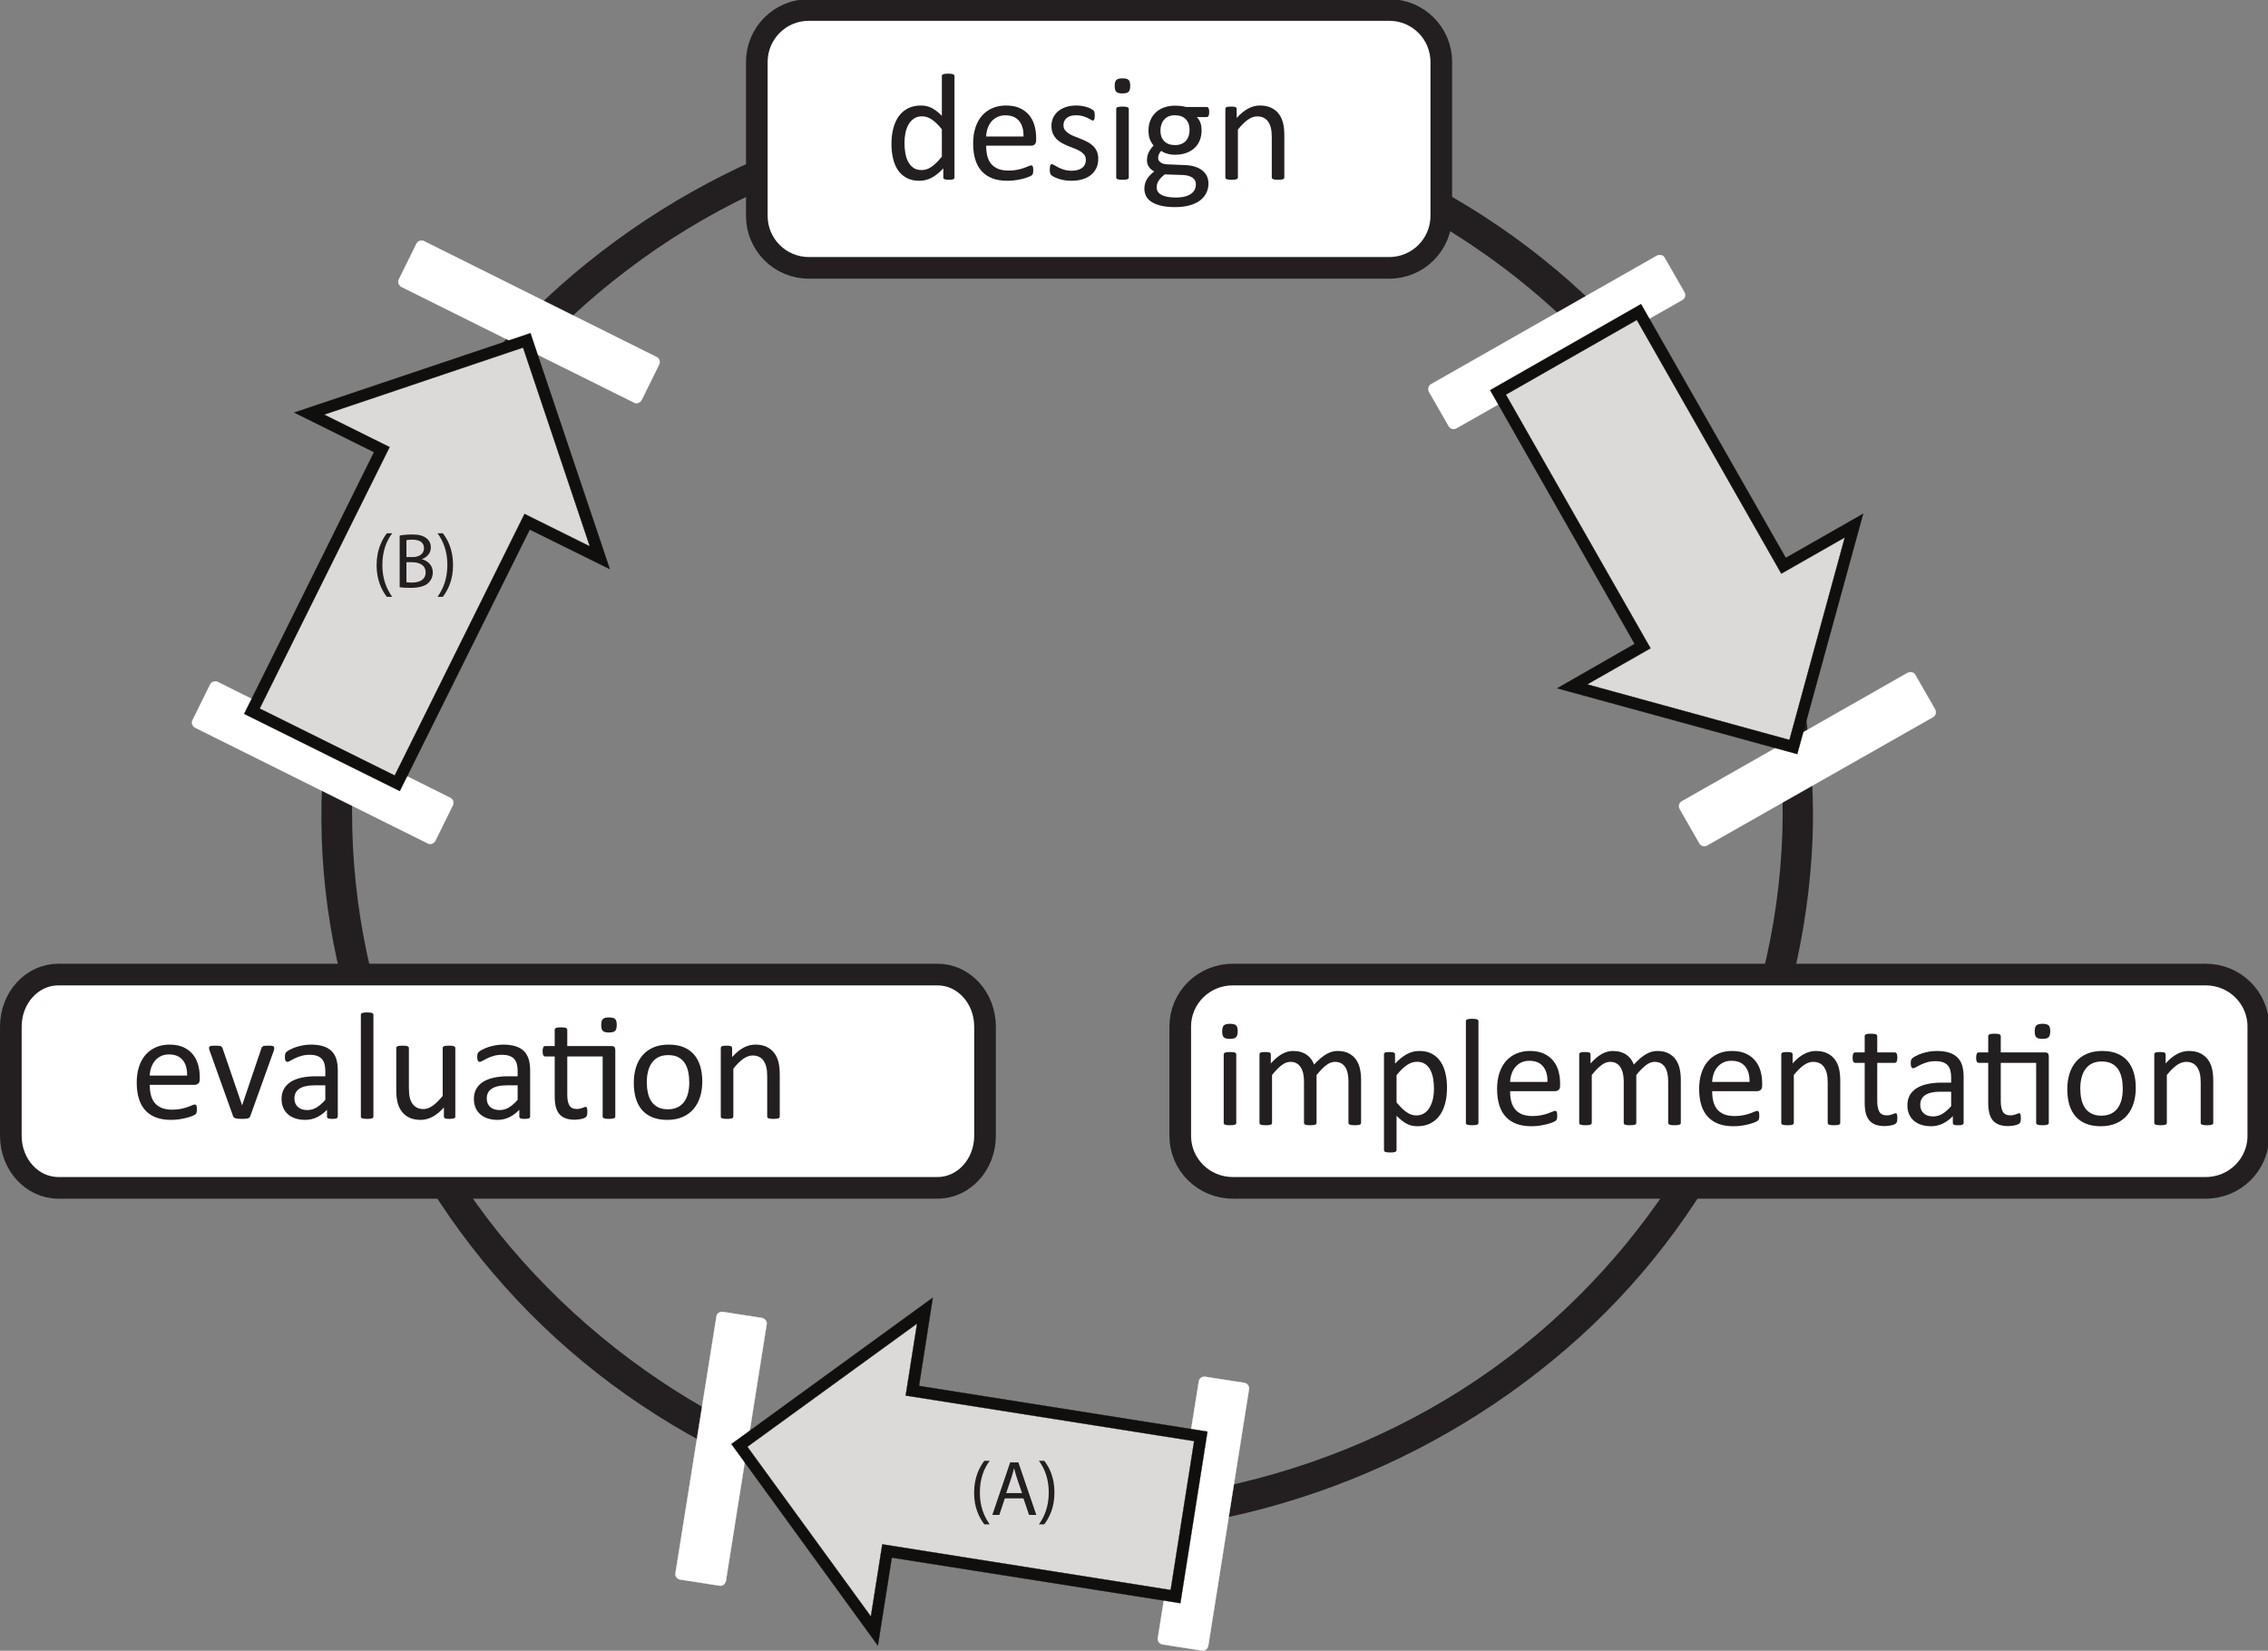 <?xml version="1.0" encoding="UTF-8" standalone="no"?>
<svg
   xmlns:dc="http://purl.org/dc/elements/1.1/"
   xmlns:cc="http://creativecommons.org/ns#"
   xmlns:rdf="http://www.w3.org/1999/02/22-rdf-syntax-ns#"
   xmlns:svg="http://www.w3.org/2000/svg"
   xmlns="http://www.w3.org/2000/svg"
   viewBox="0 0 290.069 211.142"
   height="211.142"
   width="290.069"
   xml:space="preserve"
   version="1.1"
   id="svg2"><rect x="0" y="0" width="290.069" height="211.142" fill="#808080" stroke="none"/><defs
     id="defs6"><clipPath
       id="clipPath160"
       clipPathUnits="userSpaceOnUse"><path
         id="path162"
         d="M 0,0 L 540,0 L 540,396 L 0,396 L 0,0 Z" /></clipPath><clipPath
       id="clipPath168"
       clipPathUnits="userSpaceOnUse"><path
         id="path170"
         d="M 0,396 L 540,396 L 540,0 L 0,0 L 0,396 Z" /></clipPath><clipPath
       id="clipPath542"
       clipPathUnits="userSpaceOnUse"><path
         id="path544"
         d="M 0,-8 L 4.45,-8 L 4.45,0 L 0,0 L 0,-8 Z" /></clipPath></defs><g
     transform="matrix(1.25,0,0,-1.25,426.721,898.747)"
     id="g10"><g
       transform="matrix(0.443,0,0,0.443,-344.307,547.759)"
       id="g156"><g
         id="g158"
         clip-path="url(#clipPath160)"><g
           id="g164"><g
             id="g166"
             clip-path="url(#clipPath168)"><g
               id="g172"
               transform="translate(418.353,198.574)"><path
                 d="M 0,0 C -0.195,-45.158 -20.082,-87.585 -53.68,-117.57 C -88.207,-148.382 -135.004,-162.55 -180.843,-158.681 C -225.974,-154.873 -268.247,-132.009 -296.568,-96.794 C -324.978,-61.468 -336.242,-14.294 -327.567,30.095 C -319.021,73.833 -290.998,111.793 -253.224,134.932 C -213.449,159.296 -164.167,165.418 -119.348,153.139 C -50.773,134.351 -0.309,71.499 0,0 C 0.02,-4.513 7.02,-4.515 7,0 C 6.809,44.211 -11.467,86.288 -42.982,117.186 C -75.061,148.634 -119.092,165.824 -163.818,166.362 C -208.758,166.903 -252.849,149.657 -285.632,118.992 C -317.726,88.971 -336.532,46.648 -337.477,2.762 C -338.427,-41.355 -320.249,-84.121 -289.375,-115.351 C -257.853,-147.236 -214.158,-165.062 -169.54,-166.316 C -124.521,-167.58 -80.104,-150.974 -46.785,-120.769 C -14.264,-91.289 5.205,-49.322 6.904,-5.513 C 6.977,-3.676 6.992,-1.837 7,0 C 7.02,4.515 0.02,4.513 0,0"
                 style="fill:#231f20;fill-opacity:1;fill-rule:nonzero;stroke:none"
                 id="path174" /></g><g
               id="g176"
               transform="translate(339.5,336.677)"><path
                 d="M 0,0 C 0,-6.627 -5.373,-12 -12,-12 L -146.089,-12 C -152.716,-12 -158.089,-6.627 -158.089,0 L -158.089,35.559 C -158.089,42.186 -152.716,47.559 -146.089,47.559 L -12,47.559 C -5.373,47.559 0,42.186 0,35.559 L 0,0 Z"
                 style="fill:#ffffff;fill-opacity:1;fill-rule:nonzero;stroke:none"
                 id="path178" /></g><g
               id="g180"
               transform="translate(339.5,336.677)"><path
                 d="M 0,0 C 0,-6.627 -5.373,-12 -12,-12 L -146.089,-12 C -152.716,-12 -158.089,-6.627 -158.089,0 L -158.089,35.559 C -158.089,42.186 -152.716,47.559 -146.089,47.559 L -12,47.559 C -5.373,47.559 0,42.186 0,35.559 L 0,0 Z"
                 style="fill:none;stroke:#231f20;stroke-width:5;stroke-linecap:butt;stroke-linejoin:miter;stroke-miterlimit:4;stroke-dasharray:none;stroke-opacity:1"
                 id="path182" /></g><g
               id="g184"
               transform="translate(224.148,356.688)"><path
                 d="M 0,0 C -0.785,0.973 -1.544,1.714 -2.276,2.224 C -3.009,2.733 -3.773,2.988 -4.57,2.988 C -5.309,2.988 -5.936,2.813 -6.451,2.461 C -6.967,2.109 -7.386,1.646 -7.708,1.072 C -8.03,0.498 -8.265,-0.152 -8.411,-0.879 C -8.558,-1.605 -8.631,-2.344 -8.631,-3.094 C -8.631,-3.891 -8.569,-4.67 -8.446,-5.432 C -8.323,-6.193 -8.109,-6.87 -7.805,-7.462 C -7.5,-8.054 -7.096,-8.528 -6.592,-8.886 C -6.088,-9.243 -5.455,-9.422 -4.693,-9.422 C -4.307,-9.422 -3.935,-9.369 -3.577,-9.264 C -3.22,-9.158 -2.854,-8.982 -2.479,-8.736 C -2.104,-8.49 -1.711,-8.171 -1.301,-7.778 C -0.891,-7.386 -0.457,-6.902 0,-6.328 L 0,0 Z M 2.918,-11.127 C 2.918,-11.221 2.897,-11.303 2.856,-11.373 C 2.815,-11.443 2.745,-11.499 2.646,-11.54 C 2.546,-11.581 2.414,-11.613 2.25,-11.637 C 2.086,-11.66 1.887,-11.672 1.652,-11.672 C 1.406,-11.672 1.201,-11.66 1.037,-11.637 C 0.873,-11.613 0.738,-11.581 0.633,-11.54 C 0.527,-11.499 0.451,-11.443 0.404,-11.373 C 0.357,-11.303 0.334,-11.221 0.334,-11.127 L 0.334,-9.035 C -0.498,-9.938 -1.362,-10.641 -2.259,-11.145 C -3.155,-11.648 -4.137,-11.9 -5.203,-11.9 C -6.363,-11.9 -7.354,-11.675 -8.174,-11.224 C -8.994,-10.772 -9.659,-10.163 -10.169,-9.396 C -10.679,-8.628 -11.051,-7.726 -11.285,-6.688 C -11.52,-5.651 -11.637,-4.559 -11.637,-3.41 C -11.637,-2.051 -11.49,-0.823 -11.197,0.272 C -10.904,1.368 -10.471,2.303 -9.896,3.076 C -9.322,3.85 -8.61,4.444 -7.761,4.86 C -6.911,5.276 -5.93,5.484 -4.816,5.484 C -3.891,5.484 -3.044,5.282 -2.276,4.878 C -1.509,4.474 -0.75,3.879 0,3.094 L 0,12.287 C 0,12.369 0.021,12.448 0.062,12.524 C 0.103,12.601 0.182,12.659 0.299,12.7 C 0.416,12.741 0.565,12.776 0.747,12.806 C 0.929,12.835 1.16,12.85 1.441,12.85 C 1.734,12.85 1.975,12.835 2.162,12.806 C 2.35,12.776 2.496,12.741 2.602,12.7 C 2.707,12.659 2.786,12.601 2.839,12.524 C 2.892,12.448 2.918,12.369 2.918,12.287 L 2.918,-11.127 Z"
                 style="fill:#231f20;fill-opacity:1;fill-rule:nonzero;stroke:none"
                 id="path186" /></g><g
               id="g188"
               transform="translate(243.01,355.018)"><path
                 d="M 0,0 C 0.035,1.523 -0.304,2.719 -1.017,3.586 C -1.73,4.453 -2.789,4.887 -4.191,4.887 C -4.911,4.887 -5.542,4.752 -6.084,4.482 C -6.626,4.213 -7.081,3.855 -7.446,3.41 C -7.812,2.965 -8.094,2.446 -8.295,1.854 C -8.496,1.263 -8.607,0.645 -8.631,0 L 0,0 Z M 2.918,-0.861 C 2.918,-1.318 2.803,-1.644 2.574,-1.837 C 2.344,-2.03 2.082,-2.127 1.788,-2.127 L -8.631,-2.127 C -8.631,-3.006 -8.542,-3.797 -8.366,-4.5 C -8.189,-5.203 -7.895,-5.807 -7.483,-6.311 C -7.071,-6.814 -6.535,-7.201 -5.875,-7.471 C -5.216,-7.74 -4.409,-7.875 -3.456,-7.875 C -2.702,-7.875 -2.031,-7.813 -1.442,-7.69 C -0.853,-7.567 -0.344,-7.43 0.086,-7.277 C 0.516,-7.125 0.869,-6.987 1.146,-6.864 C 1.423,-6.741 1.632,-6.68 1.773,-6.68 C 1.855,-6.68 1.929,-6.7 1.994,-6.741 C 2.059,-6.782 2.108,-6.844 2.144,-6.926 C 2.179,-7.008 2.206,-7.122 2.223,-7.269 C 2.241,-7.415 2.25,-7.594 2.25,-7.805 C 2.25,-7.957 2.244,-8.089 2.232,-8.2 C 2.221,-8.312 2.206,-8.411 2.188,-8.499 C 2.171,-8.587 2.142,-8.666 2.101,-8.736 C 2.06,-8.807 2.007,-8.874 1.942,-8.938 C 1.878,-9.003 1.688,-9.108 1.371,-9.255 C 1.055,-9.401 0.645,-9.545 0.141,-9.686 C -0.363,-9.826 -0.946,-9.952 -1.608,-10.063 C -2.271,-10.175 -2.977,-10.23 -3.727,-10.23 C -5.027,-10.23 -6.167,-10.049 -7.146,-9.686 C -8.124,-9.322 -8.947,-8.783 -9.615,-8.068 C -10.283,-7.354 -10.787,-6.457 -11.127,-5.379 C -11.467,-4.301 -11.637,-3.047 -11.637,-1.617 C -11.637,-0.258 -11.461,0.964 -11.109,2.048 C -10.758,3.132 -10.251,4.052 -9.589,4.808 C -8.927,5.563 -8.127,6.144 -7.189,6.548 C -6.252,6.952 -5.203,7.154 -4.043,7.154 C -2.801,7.154 -1.743,6.955 -0.87,6.557 C 0.003,6.158 0.721,5.622 1.283,4.948 C 1.846,4.274 2.259,3.483 2.522,2.575 C 2.786,1.667 2.918,0.697 2.918,-0.334 L 2.918,-0.861 Z"
                 style="fill:#231f20;fill-opacity:1;fill-rule:nonzero;stroke:none"
                 id="path190" /></g><g
               id="g192"
               transform="translate(260.272,349.868)"><path
                 d="M 0,0 C 0,-0.809 -0.149,-1.529 -0.448,-2.162 C -0.747,-2.795 -1.172,-3.328 -1.723,-3.762 C -2.273,-4.195 -2.93,-4.523 -3.691,-4.746 C -4.453,-4.969 -5.291,-5.08 -6.205,-5.08 C -6.768,-5.08 -7.304,-5.036 -7.813,-4.948 C -8.323,-4.86 -8.78,-4.749 -9.185,-4.614 C -9.589,-4.479 -9.932,-4.339 -10.213,-4.192 C -10.494,-4.046 -10.699,-3.914 -10.828,-3.797 C -10.957,-3.68 -11.051,-3.516 -11.109,-3.305 C -11.168,-3.094 -11.197,-2.807 -11.197,-2.443 C -11.197,-2.221 -11.186,-2.033 -11.162,-1.881 C -11.139,-1.729 -11.109,-1.605 -11.074,-1.512 C -11.039,-1.418 -10.989,-1.351 -10.925,-1.31 C -10.86,-1.269 -10.787,-1.248 -10.705,-1.248 C -10.576,-1.248 -10.386,-1.327 -10.134,-1.485 C -9.882,-1.644 -9.571,-1.816 -9.202,-2.004 C -8.833,-2.191 -8.396,-2.364 -7.893,-2.522 C -7.389,-2.681 -6.809,-2.76 -6.152,-2.76 C -5.66,-2.76 -5.215,-2.707 -4.816,-2.602 C -4.418,-2.496 -4.072,-2.341 -3.779,-2.136 C -3.486,-1.931 -3.261,-1.67 -3.103,-1.354 C -2.944,-1.037 -2.865,-0.662 -2.865,-0.229 C -2.865,0.217 -2.979,0.592 -3.208,0.896 C -3.437,1.201 -3.738,1.471 -4.113,1.705 C -4.488,1.939 -4.91,2.147 -5.379,2.329 C -5.848,2.511 -6.331,2.701 -6.829,2.9 C -7.327,3.1 -7.813,3.325 -8.288,3.577 C -8.763,3.829 -9.188,4.137 -9.563,4.5 C -9.938,4.863 -10.239,5.297 -10.468,5.801 C -10.696,6.305 -10.811,6.908 -10.811,7.611 C -10.811,8.232 -10.69,8.827 -10.45,9.396 C -10.21,9.964 -9.85,10.462 -9.369,10.89 C -8.889,11.317 -8.288,11.66 -7.567,11.918 C -6.847,12.176 -6.006,12.305 -5.045,12.305 C -4.623,12.305 -4.201,12.27 -3.779,12.199 C -3.357,12.129 -2.977,12.041 -2.637,11.936 C -2.297,11.83 -2.007,11.716 -1.767,11.593 C -1.526,11.47 -1.345,11.361 -1.222,11.268 C -1.099,11.174 -1.017,11.092 -0.976,11.021 C -0.935,10.951 -0.905,10.872 -0.888,10.784 C -0.87,10.696 -0.853,10.588 -0.835,10.459 C -0.817,10.33 -0.809,10.172 -0.809,9.984 C -0.809,9.785 -0.817,9.612 -0.835,9.466 C -0.853,9.319 -0.882,9.199 -0.923,9.105 C -0.964,9.012 -1.014,8.944 -1.072,8.903 C -1.131,8.862 -1.195,8.842 -1.266,8.842 C -1.371,8.842 -1.523,8.906 -1.723,9.035 C -1.922,9.164 -2.18,9.302 -2.496,9.448 C -2.813,9.595 -3.185,9.732 -3.612,9.861 C -4.04,9.99 -4.529,10.055 -5.08,10.055 C -5.572,10.055 -6.006,9.999 -6.381,9.888 C -6.756,9.776 -7.063,9.618 -7.304,9.413 C -7.544,9.208 -7.726,8.965 -7.849,8.684 C -7.972,8.402 -8.033,8.098 -8.033,7.77 C -8.033,7.313 -7.916,6.929 -7.682,6.618 C -7.447,6.308 -7.143,6.035 -6.768,5.801 C -6.393,5.566 -5.965,5.355 -5.484,5.168 C -5.004,4.98 -4.515,4.787 -4.017,4.588 C -3.519,4.389 -3.026,4.166 -2.54,3.92 C -2.054,3.674 -1.623,3.375 -1.248,3.023 C -0.873,2.672 -0.571,2.25 -0.343,1.758 C -0.114,1.266 0,0.68 0,0"
                 style="fill:#231f20;fill-opacity:1;fill-rule:nonzero;stroke:none"
                 id="path194" /></g><g
               id="g196"
               transform="translate(267.321,345.561)"><path
                 d="M 0,0 C 0,-0.094 -0.024,-0.173 -0.07,-0.237 C -0.118,-0.302 -0.193,-0.357 -0.299,-0.404 C -0.404,-0.451 -0.552,-0.486 -0.738,-0.51 C -0.927,-0.533 -1.167,-0.545 -1.459,-0.545 C -1.74,-0.545 -1.976,-0.533 -2.162,-0.51 C -2.351,-0.486 -2.5,-0.451 -2.611,-0.404 C -2.723,-0.357 -2.799,-0.302 -2.84,-0.237 C -2.881,-0.173 -2.9,-0.094 -2.9,0 L -2.9,15.82 C -2.9,15.902 -2.881,15.979 -2.84,16.049 C -2.799,16.119 -2.723,16.178 -2.611,16.225 C -2.5,16.271 -2.351,16.307 -2.162,16.33 C -1.976,16.354 -1.74,16.365 -1.459,16.365 C -1.167,16.365 -0.927,16.354 -0.738,16.33 C -0.552,16.307 -0.404,16.271 -0.299,16.225 C -0.193,16.178 -0.118,16.119 -0.07,16.049 C -0.024,15.979 0,15.902 0,15.82 L 0,0 Z M 0.334,21.164 C 0.334,20.484 0.204,20.021 -0.053,19.775 C -0.312,19.529 -0.786,19.406 -1.477,19.406 C -2.157,19.406 -2.623,19.526 -2.875,19.767 C -3.127,20.007 -3.252,20.461 -3.252,21.129 C -3.252,21.809 -3.124,22.271 -2.865,22.518 C -2.608,22.764 -2.134,22.887 -1.441,22.887 C -0.763,22.887 -0.297,22.767 -0.045,22.526 C 0.207,22.286 0.334,21.832 0.334,21.164"
                 style="fill:#231f20;fill-opacity:1;fill-rule:nonzero;stroke:none"
                 id="path198" /></g><g
               id="g200"
               transform="translate(281.365,356.495)"><path
                 d="M 0,0 C 0,1.078 -0.295,1.919 -0.887,2.522 C -1.479,3.126 -2.32,3.428 -3.41,3.428 C -3.973,3.428 -4.461,3.334 -4.877,3.146 C -5.293,2.959 -5.639,2.701 -5.914,2.373 C -6.189,2.045 -6.395,1.667 -6.529,1.239 C -6.664,0.812 -6.732,0.363 -6.732,-0.105 C -6.732,-1.148 -6.436,-1.969 -5.844,-2.566 C -5.252,-3.164 -4.424,-3.463 -3.357,-3.463 C -2.783,-3.463 -2.285,-3.372 -1.863,-3.19 C -1.441,-3.009 -1.092,-2.757 -0.816,-2.435 C -0.541,-2.112 -0.336,-1.74 -0.201,-1.318 C -0.066,-0.896 0,-0.457 0,0 M 1.459,-12.533 C 1.459,-11.854 1.182,-11.329 0.625,-10.96 C 0.068,-10.591 -0.686,-10.395 -1.635,-10.371 L -5.73,-10.23 C -6.105,-10.523 -6.412,-10.802 -6.652,-11.065 C -6.893,-11.329 -7.084,-11.581 -7.225,-11.821 C -7.365,-12.062 -7.461,-12.299 -7.514,-12.533 C -7.566,-12.768 -7.594,-13.008 -7.594,-13.254 C -7.594,-14.016 -7.207,-14.593 -6.434,-14.985 C -5.66,-15.378 -4.582,-15.574 -3.199,-15.574 C -2.32,-15.574 -1.584,-15.489 -0.992,-15.319 C -0.4,-15.149 0.076,-14.924 0.439,-14.643 C 0.803,-14.361 1.064,-14.039 1.223,-13.676 C 1.381,-13.313 1.459,-12.932 1.459,-12.533 M 4.535,4.166 C 4.535,3.756 4.48,3.46 4.369,3.278 C 4.258,3.097 4.113,3.006 3.938,3.006 L 1.67,3.006 C 2.08,2.584 2.367,2.118 2.531,1.608 C 2.695,1.099 2.777,0.568 2.777,0.018 C 2.777,-0.896 2.631,-1.705 2.338,-2.408 C 2.045,-3.111 1.627,-3.706 1.082,-4.192 C 0.537,-4.679 -0.111,-5.051 -0.861,-5.309 C -1.611,-5.566 -2.443,-5.695 -3.357,-5.695 C -4.002,-5.695 -4.613,-5.61 -5.193,-5.44 C -5.773,-5.271 -6.223,-5.057 -6.539,-4.799 C -6.75,-5.01 -6.922,-5.25 -7.057,-5.52 C -7.191,-5.789 -7.26,-6.1 -7.26,-6.451 C -7.26,-6.861 -7.068,-7.201 -6.688,-7.471 C -6.307,-7.74 -5.801,-7.887 -5.168,-7.91 L -1.037,-8.086 C -0.252,-8.109 0.469,-8.218 1.125,-8.411 C 1.781,-8.604 2.35,-8.88 2.83,-9.237 C 3.311,-9.595 3.686,-10.034 3.955,-10.556 C 4.225,-11.077 4.359,-11.684 4.359,-12.375 C 4.359,-13.102 4.207,-13.793 3.902,-14.449 C 3.598,-15.105 3.133,-15.683 2.506,-16.181 C 1.879,-16.679 1.078,-17.071 0.105,-17.358 C -0.867,-17.646 -2.016,-17.789 -3.34,-17.789 C -4.617,-17.789 -5.703,-17.681 -6.6,-17.464 C -7.496,-17.247 -8.232,-16.951 -8.807,-16.576 C -9.381,-16.201 -9.797,-15.753 -10.055,-15.231 C -10.313,-14.71 -10.441,-14.145 -10.441,-13.535 C -10.441,-13.148 -10.394,-12.773 -10.301,-12.41 C -10.207,-12.047 -10.063,-11.701 -9.869,-11.373 C -9.676,-11.045 -9.436,-10.731 -9.148,-10.433 C -8.861,-10.134 -8.531,-9.838 -8.156,-9.545 C -8.73,-9.252 -9.154,-8.883 -9.43,-8.438 C -9.705,-7.992 -9.844,-7.512 -9.844,-6.996 C -9.844,-6.281 -9.697,-5.643 -9.404,-5.08 C -9.111,-4.518 -8.748,-4.014 -8.314,-3.568 C -8.678,-3.135 -8.965,-2.646 -9.176,-2.101 C -9.387,-1.556 -9.492,-0.896 -9.492,-0.123 C -9.492,0.779 -9.34,1.588 -9.035,2.303 C -8.73,3.018 -8.309,3.621 -7.77,4.113 C -7.23,4.605 -6.582,4.983 -5.826,5.247 C -5.07,5.511 -4.248,5.643 -3.357,5.643 C -2.877,5.643 -2.428,5.616 -2.012,5.563 C -1.596,5.511 -1.207,5.438 -0.844,5.344 L 3.938,5.344 C 4.137,5.344 4.287,5.247 4.387,5.054 C 4.486,4.86 4.535,4.564 4.535,4.166"
                 style="fill:#231f20;fill-opacity:1;fill-rule:nonzero;stroke:none"
                 id="path202" /></g><g
               id="g204"
               transform="translate(303.25,345.561)"><path
                 d="M 0,0 C 0,-0.094 -0.023,-0.173 -0.07,-0.237 C -0.117,-0.302 -0.193,-0.357 -0.299,-0.404 C -0.404,-0.451 -0.551,-0.486 -0.738,-0.51 C -0.926,-0.533 -1.16,-0.545 -1.441,-0.545 C -1.734,-0.545 -1.975,-0.533 -2.162,-0.51 C -2.35,-0.486 -2.496,-0.451 -2.602,-0.404 C -2.707,-0.357 -2.783,-0.302 -2.83,-0.237 C -2.877,-0.173 -2.9,-0.094 -2.9,0 L -2.9,9.264 C -2.9,10.166 -2.971,10.893 -3.111,11.443 C -3.252,11.994 -3.457,12.469 -3.727,12.867 C -3.996,13.266 -4.344,13.57 -4.771,13.781 C -5.199,13.992 -5.695,14.098 -6.258,14.098 C -6.984,14.098 -7.711,13.84 -8.438,13.324 C -9.164,12.809 -9.926,12.053 -10.723,11.057 L -10.723,0 C -10.723,-0.094 -10.746,-0.173 -10.793,-0.237 C -10.84,-0.302 -10.916,-0.357 -11.021,-0.404 C -11.127,-0.451 -11.273,-0.486 -11.461,-0.51 C -11.648,-0.533 -11.889,-0.545 -12.182,-0.545 C -12.463,-0.545 -12.697,-0.533 -12.885,-0.51 C -13.072,-0.486 -13.221,-0.451 -13.332,-0.404 C -13.443,-0.357 -13.52,-0.302 -13.561,-0.237 C -13.602,-0.173 -13.623,-0.094 -13.623,0 L -13.623,15.82 C -13.623,15.914 -13.605,15.993 -13.57,16.058 C -13.535,16.122 -13.465,16.181 -13.359,16.233 C -13.254,16.286 -13.119,16.321 -12.955,16.339 C -12.791,16.356 -12.574,16.365 -12.305,16.365 C -12.047,16.365 -11.832,16.356 -11.662,16.339 C -11.492,16.321 -11.361,16.286 -11.268,16.233 C -11.174,16.181 -11.105,16.122 -11.064,16.058 C -11.023,15.993 -11.004,15.914 -11.004,15.82 L -11.004,13.729 C -10.113,14.725 -9.225,15.454 -8.34,15.917 C -7.455,16.38 -6.563,16.611 -5.66,16.611 C -4.605,16.611 -3.717,16.433 -2.996,16.075 C -2.275,15.718 -1.693,15.24 -1.248,14.643 C -0.803,14.045 -0.482,13.345 -0.289,12.542 C -0.096,11.739 0,10.775 0,9.65 L 0,0 Z"
                 style="fill:#231f20;fill-opacity:1;fill-rule:nonzero;stroke:none"
                 id="path206" /></g><g
               id="g208"
               transform="translate(528.205,124.176)"><path
                 d="M 0,0 C 0,-6.627 -5.432,-12 -12.129,-12 L -236.869,-12 C -243.566,-12 -248.998,-6.627 -248.998,0 L -248.998,25.266 C -248.998,31.893 -243.566,37.266 -236.869,37.266 L -12.129,37.266 C -5.432,37.266 0,31.893 0,25.266 L 0,0 Z"
                 style="fill:#ffffff;fill-opacity:1;fill-rule:nonzero;stroke:none"
                 id="path210" /></g><g
               id="g212"
               transform="translate(528.205,124.176)"><path
                 d="M 0,0 C 0,-6.627 -5.432,-12 -12.129,-12 L -236.869,-12 C -243.566,-12 -248.998,-6.627 -248.998,0 L -248.998,25.266 C -248.998,31.893 -243.566,37.266 -236.869,37.266 L -12.129,37.266 C -5.432,37.266 0,31.893 0,25.266 L 0,0 Z"
                 style="fill:none;stroke:#231f20;stroke-width:5;stroke-linecap:butt;stroke-linejoin:miter;stroke-miterlimit:4;stroke-dasharray:none;stroke-opacity:1"
                 id="path214" /></g><g
               id="g216"
               transform="translate(292.148,127.18)"><path
                 d="M 0,0 C 0,-0.094 -0.023,-0.173 -0.07,-0.237 C -0.117,-0.302 -0.193,-0.357 -0.299,-0.404 C -0.404,-0.451 -0.551,-0.486 -0.738,-0.51 C -0.926,-0.533 -1.166,-0.545 -1.459,-0.545 C -1.74,-0.545 -1.975,-0.533 -2.162,-0.51 C -2.35,-0.486 -2.498,-0.451 -2.609,-0.404 C -2.721,-0.357 -2.797,-0.302 -2.838,-0.237 C -2.879,-0.173 -2.9,-0.094 -2.9,0 L -2.9,15.82 C -2.9,15.902 -2.879,15.979 -2.838,16.049 C -2.797,16.119 -2.721,16.178 -2.609,16.225 C -2.498,16.271 -2.35,16.307 -2.162,16.33 C -1.975,16.354 -1.74,16.365 -1.459,16.365 C -1.166,16.365 -0.926,16.354 -0.738,16.33 C -0.551,16.307 -0.404,16.271 -0.299,16.225 C -0.193,16.178 -0.117,16.119 -0.07,16.049 C -0.023,15.979 0,15.902 0,15.82 L 0,0 Z M 0.334,21.164 C 0.334,20.484 0.205,20.021 -0.053,19.775 C -0.311,19.529 -0.785,19.406 -1.477,19.406 C -2.156,19.406 -2.621,19.526 -2.873,19.767 C -3.125,20.007 -3.252,20.461 -3.252,21.129 C -3.252,21.809 -3.123,22.271 -2.865,22.518 C -2.607,22.764 -2.133,22.887 -1.441,22.887 C -0.762,22.887 -0.295,22.767 -0.043,22.526 C 0.209,22.286 0.334,21.832 0.334,21.164"
                 style="fill:#231f20;fill-opacity:1;fill-rule:nonzero;stroke:none"
                 id="path218" /></g><g
               id="g220"
               transform="translate(320.977,127.18)"><path
                 d="M 0,0 C 0,-0.094 -0.023,-0.173 -0.07,-0.237 C -0.117,-0.302 -0.193,-0.357 -0.299,-0.404 C -0.404,-0.451 -0.551,-0.486 -0.738,-0.51 C -0.926,-0.533 -1.16,-0.545 -1.441,-0.545 C -1.734,-0.545 -1.975,-0.533 -2.162,-0.51 C -2.35,-0.486 -2.498,-0.451 -2.609,-0.404 C -2.721,-0.357 -2.801,-0.302 -2.848,-0.237 C -2.895,-0.173 -2.918,-0.094 -2.918,0 L -2.918,9.615 C -2.918,10.283 -2.977,10.893 -3.094,11.443 C -3.211,11.994 -3.398,12.469 -3.656,12.867 C -3.914,13.266 -4.242,13.57 -4.641,13.781 C -5.039,13.992 -5.508,14.098 -6.047,14.098 C -6.715,14.098 -7.385,13.84 -8.059,13.324 C -8.732,12.809 -9.475,12.053 -10.283,11.057 L -10.283,0 C -10.283,-0.094 -10.307,-0.173 -10.354,-0.237 C -10.4,-0.302 -10.479,-0.357 -10.59,-0.404 C -10.701,-0.451 -10.852,-0.486 -11.039,-0.51 C -11.227,-0.533 -11.461,-0.545 -11.742,-0.545 C -12.012,-0.545 -12.242,-0.533 -12.436,-0.51 C -12.629,-0.486 -12.781,-0.451 -12.893,-0.404 C -13.004,-0.357 -13.08,-0.302 -13.121,-0.237 C -13.162,-0.173 -13.184,-0.094 -13.184,0 L -13.184,9.615 C -13.184,10.283 -13.248,10.893 -13.377,11.443 C -13.506,11.994 -13.699,12.469 -13.957,12.867 C -14.215,13.266 -14.539,13.57 -14.932,13.781 C -15.324,13.992 -15.791,14.098 -16.33,14.098 C -16.998,14.098 -17.672,13.84 -18.352,13.324 C -19.031,12.809 -19.77,12.053 -20.566,11.057 L -20.566,0 C -20.566,-0.094 -20.59,-0.173 -20.637,-0.237 C -20.684,-0.302 -20.76,-0.357 -20.865,-0.404 C -20.971,-0.451 -21.117,-0.486 -21.305,-0.51 C -21.492,-0.533 -21.732,-0.545 -22.025,-0.545 C -22.307,-0.545 -22.541,-0.533 -22.729,-0.51 C -22.916,-0.486 -23.064,-0.451 -23.176,-0.404 C -23.287,-0.357 -23.363,-0.302 -23.404,-0.237 C -23.445,-0.173 -23.467,-0.094 -23.467,0 L -23.467,15.82 C -23.467,15.914 -23.449,15.993 -23.414,16.058 C -23.379,16.122 -23.309,16.181 -23.203,16.233 C -23.098,16.286 -22.963,16.321 -22.799,16.339 C -22.635,16.356 -22.418,16.365 -22.148,16.365 C -21.891,16.365 -21.676,16.356 -21.506,16.339 C -21.336,16.321 -21.205,16.286 -21.111,16.233 C -21.018,16.181 -20.949,16.122 -20.908,16.058 C -20.867,15.993 -20.848,15.914 -20.848,15.82 L -20.848,13.729 C -19.957,14.725 -19.092,15.454 -18.254,15.917 C -17.416,16.38 -16.57,16.611 -15.715,16.611 C -15.059,16.611 -14.469,16.535 -13.947,16.383 C -13.426,16.23 -12.967,16.017 -12.568,15.741 C -12.17,15.466 -11.83,15.138 -11.549,14.757 C -11.268,14.376 -11.033,13.951 -10.846,13.482 C -10.318,14.057 -9.816,14.543 -9.342,14.941 C -8.867,15.34 -8.41,15.662 -7.971,15.908 C -7.531,16.154 -7.104,16.333 -6.688,16.444 C -6.271,16.556 -5.854,16.611 -5.432,16.611 C -4.412,16.611 -3.557,16.433 -2.865,16.075 C -2.174,15.718 -1.613,15.24 -1.186,14.643 C -0.758,14.045 -0.453,13.345 -0.271,12.542 C -0.09,11.739 0,10.893 0,10.002 L 0,0 Z"
                 style="fill:#231f20;fill-opacity:1;fill-rule:nonzero;stroke:none"
                 id="path222" /></g><g
               id="g224"
               transform="translate(337.816,135.002)"><path
                 d="M 0,0 C 0,0.809 -0.063,1.591 -0.186,2.347 C -0.309,3.103 -0.521,3.773 -0.822,4.359 C -1.123,4.945 -1.525,5.414 -2.033,5.766 C -2.541,6.117 -3.172,6.293 -3.926,6.293 C -4.303,6.293 -4.674,6.237 -5.039,6.126 C -5.406,6.015 -5.777,5.839 -6.154,5.599 C -6.531,5.358 -6.926,5.042 -7.34,4.649 C -7.752,4.257 -8.188,3.773 -8.648,3.199 L -8.648,-3.094 C -7.846,-4.066 -7.086,-4.811 -6.367,-5.326 C -5.646,-5.842 -4.893,-6.1 -4.104,-6.1 C -3.371,-6.1 -2.744,-5.924 -2.219,-5.572 C -1.695,-5.221 -1.27,-4.752 -0.945,-4.166 C -0.621,-3.58 -0.383,-2.924 -0.229,-2.197 C -0.076,-1.471 0,-0.738 0,0 M 3.006,0.334 C 3.006,-1.049 2.857,-2.291 2.559,-3.393 C 2.26,-4.494 1.82,-5.429 1.24,-6.196 C 0.66,-6.964 -0.059,-7.556 -0.914,-7.972 C -1.77,-8.388 -2.748,-8.596 -3.85,-8.596 C -4.318,-8.596 -4.752,-8.549 -5.15,-8.455 C -5.549,-8.361 -5.938,-8.215 -6.318,-8.016 C -6.699,-7.816 -7.078,-7.564 -7.453,-7.26 C -7.828,-6.955 -8.227,-6.598 -8.648,-6.188 L -8.648,-14.098 C -8.648,-14.191 -8.672,-14.273 -8.719,-14.344 C -8.766,-14.414 -8.842,-14.473 -8.947,-14.52 C -9.053,-14.566 -9.199,-14.602 -9.387,-14.625 C -9.574,-14.648 -9.814,-14.66 -10.107,-14.66 C -10.389,-14.66 -10.623,-14.648 -10.811,-14.625 C -10.998,-14.602 -11.146,-14.566 -11.258,-14.52 C -11.369,-14.473 -11.445,-14.414 -11.486,-14.344 C -11.527,-14.273 -11.549,-14.191 -11.549,-14.098 L -11.549,7.998 C -11.549,8.104 -11.531,8.188 -11.496,8.253 C -11.461,8.317 -11.391,8.373 -11.285,8.42 C -11.18,8.467 -11.045,8.499 -10.881,8.517 C -10.717,8.534 -10.518,8.543 -10.283,8.543 C -10.037,8.543 -9.834,8.534 -9.676,8.517 C -9.518,8.499 -9.387,8.467 -9.281,8.42 C -9.176,8.373 -9.102,8.317 -9.061,8.253 C -9.02,8.188 -9,8.104 -9,7.998 L -9,5.871 C -8.52,6.363 -8.057,6.791 -7.611,7.154 C -7.166,7.518 -6.717,7.819 -6.266,8.06 C -5.814,8.3 -5.352,8.481 -4.877,8.604 C -4.402,8.728 -3.902,8.789 -3.375,8.789 C -2.227,8.789 -1.248,8.566 -0.439,8.121 C 0.369,7.676 1.029,7.066 1.539,6.293 C 2.049,5.52 2.42,4.62 2.654,3.595 C 2.889,2.569 3.006,1.482 3.006,0.334"
                 style="fill:#231f20;fill-opacity:1;fill-rule:nonzero;stroke:none"
                 id="path226" /></g><g
               id="g228"
               transform="translate(348.082,127.18)"><path
                 d="M 0,0 C 0,-0.094 -0.023,-0.173 -0.07,-0.237 C -0.117,-0.302 -0.193,-0.357 -0.299,-0.404 C -0.404,-0.451 -0.551,-0.486 -0.738,-0.51 C -0.926,-0.533 -1.166,-0.545 -1.459,-0.545 C -1.74,-0.545 -1.975,-0.533 -2.162,-0.51 C -2.35,-0.486 -2.498,-0.451 -2.609,-0.404 C -2.721,-0.357 -2.797,-0.302 -2.838,-0.237 C -2.879,-0.173 -2.9,-0.094 -2.9,0 L -2.9,23.484 C -2.9,23.578 -2.879,23.66 -2.838,23.73 C -2.797,23.801 -2.721,23.859 -2.609,23.906 C -2.498,23.953 -2.35,23.988 -2.162,24.012 C -1.975,24.035 -1.74,24.047 -1.459,24.047 C -1.166,24.047 -0.926,24.035 -0.738,24.012 C -0.551,23.988 -0.404,23.953 -0.299,23.906 C -0.193,23.859 -0.117,23.801 -0.07,23.73 C -0.023,23.66 0,23.578 0,23.484 L 0,0 Z"
                 style="fill:#231f20;fill-opacity:1;fill-rule:nonzero;stroke:none"
                 id="path230" /></g><g
               id="g232"
               transform="translate(364.025,136.637)"><path
                 d="M 0,0 C 0.035,1.523 -0.303,2.719 -1.016,3.586 C -1.73,4.453 -2.789,4.887 -4.191,4.887 C -4.91,4.887 -5.541,4.752 -6.084,4.482 C -6.625,4.213 -7.08,3.855 -7.445,3.41 C -7.811,2.965 -8.094,2.446 -8.295,1.854 C -8.494,1.263 -8.607,0.645 -8.631,0 L 0,0 Z M 2.918,-0.861 C 2.918,-1.318 2.803,-1.644 2.574,-1.837 C 2.344,-2.03 2.082,-2.127 1.789,-2.127 L -8.631,-2.127 C -8.631,-3.006 -8.543,-3.797 -8.365,-4.5 C -8.189,-5.203 -7.895,-5.807 -7.482,-6.311 C -7.07,-6.814 -6.535,-7.201 -5.875,-7.471 C -5.215,-7.74 -4.408,-7.875 -3.455,-7.875 C -2.701,-7.875 -2.031,-7.813 -1.441,-7.69 C -0.854,-7.567 -0.344,-7.43 0.086,-7.277 C 0.516,-7.125 0.869,-6.987 1.146,-6.864 C 1.424,-6.741 1.633,-6.68 1.773,-6.68 C 1.855,-6.68 1.93,-6.7 1.994,-6.741 C 2.059,-6.782 2.109,-6.844 2.145,-6.926 C 2.18,-7.008 2.207,-7.122 2.225,-7.269 C 2.242,-7.415 2.25,-7.594 2.25,-7.805 C 2.25,-7.957 2.244,-8.089 2.232,-8.2 C 2.221,-8.312 2.207,-8.411 2.189,-8.499 C 2.172,-8.587 2.143,-8.666 2.102,-8.736 C 2.061,-8.807 2.008,-8.874 1.943,-8.938 C 1.879,-9.003 1.688,-9.108 1.371,-9.255 C 1.055,-9.401 0.645,-9.545 0.141,-9.686 C -0.363,-9.826 -0.945,-9.952 -1.607,-10.063 C -2.27,-10.175 -2.977,-10.23 -3.727,-10.23 C -5.027,-10.23 -6.166,-10.049 -7.145,-9.686 C -8.123,-9.322 -8.947,-8.783 -9.615,-8.068 C -10.283,-7.354 -10.787,-6.457 -11.127,-5.379 C -11.467,-4.301 -11.637,-3.047 -11.637,-1.617 C -11.637,-0.258 -11.461,0.964 -11.109,2.048 C -10.758,3.132 -10.25,4.052 -9.588,4.808 C -8.926,5.563 -8.127,6.144 -7.189,6.548 C -6.252,6.952 -5.203,7.154 -4.043,7.154 C -2.801,7.154 -1.742,6.955 -0.869,6.557 C 0.004,6.158 0.721,5.622 1.283,4.948 C 1.846,4.274 2.26,3.483 2.523,2.575 C 2.787,1.667 2.918,0.697 2.918,-0.334 L 2.918,-0.861 Z"
                 style="fill:#231f20;fill-opacity:1;fill-rule:nonzero;stroke:none"
                 id="path234" /></g><g
               id="g236"
               transform="translate(394.822,127.18)"><path
                 d="M 0,0 C 0,-0.094 -0.023,-0.173 -0.07,-0.237 C -0.117,-0.302 -0.193,-0.357 -0.299,-0.404 C -0.404,-0.451 -0.551,-0.486 -0.738,-0.51 C -0.926,-0.533 -1.16,-0.545 -1.441,-0.545 C -1.734,-0.545 -1.975,-0.533 -2.162,-0.51 C -2.35,-0.486 -2.498,-0.451 -2.609,-0.404 C -2.721,-0.357 -2.801,-0.302 -2.848,-0.237 C -2.895,-0.173 -2.918,-0.094 -2.918,0 L -2.918,9.615 C -2.918,10.283 -2.977,10.893 -3.094,11.443 C -3.211,11.994 -3.398,12.469 -3.656,12.867 C -3.914,13.266 -4.242,13.57 -4.641,13.781 C -5.039,13.992 -5.508,14.098 -6.047,14.098 C -6.715,14.098 -7.385,13.84 -8.059,13.324 C -8.732,12.809 -9.475,12.053 -10.283,11.057 L -10.283,0 C -10.283,-0.094 -10.307,-0.173 -10.354,-0.237 C -10.4,-0.302 -10.479,-0.357 -10.59,-0.404 C -10.701,-0.451 -10.852,-0.486 -11.039,-0.51 C -11.227,-0.533 -11.461,-0.545 -11.742,-0.545 C -12.012,-0.545 -12.242,-0.533 -12.436,-0.51 C -12.629,-0.486 -12.781,-0.451 -12.893,-0.404 C -13.004,-0.357 -13.08,-0.302 -13.121,-0.237 C -13.162,-0.173 -13.184,-0.094 -13.184,0 L -13.184,9.615 C -13.184,10.283 -13.248,10.893 -13.377,11.443 C -13.506,11.994 -13.699,12.469 -13.957,12.867 C -14.215,13.266 -14.539,13.57 -14.932,13.781 C -15.324,13.992 -15.791,14.098 -16.33,14.098 C -16.998,14.098 -17.672,13.84 -18.352,13.324 C -19.031,12.809 -19.77,12.053 -20.566,11.057 L -20.566,0 C -20.566,-0.094 -20.59,-0.173 -20.637,-0.237 C -20.684,-0.302 -20.76,-0.357 -20.865,-0.404 C -20.971,-0.451 -21.117,-0.486 -21.305,-0.51 C -21.492,-0.533 -21.732,-0.545 -22.025,-0.545 C -22.307,-0.545 -22.541,-0.533 -22.729,-0.51 C -22.916,-0.486 -23.064,-0.451 -23.176,-0.404 C -23.287,-0.357 -23.363,-0.302 -23.404,-0.237 C -23.445,-0.173 -23.467,-0.094 -23.467,0 L -23.467,15.82 C -23.467,15.914 -23.449,15.993 -23.414,16.058 C -23.379,16.122 -23.309,16.181 -23.203,16.233 C -23.098,16.286 -22.963,16.321 -22.799,16.339 C -22.635,16.356 -22.418,16.365 -22.148,16.365 C -21.891,16.365 -21.676,16.356 -21.506,16.339 C -21.336,16.321 -21.205,16.286 -21.111,16.233 C -21.018,16.181 -20.949,16.122 -20.908,16.058 C -20.867,15.993 -20.848,15.914 -20.848,15.82 L -20.848,13.729 C -19.957,14.725 -19.092,15.454 -18.254,15.917 C -17.416,16.38 -16.57,16.611 -15.715,16.611 C -15.059,16.611 -14.469,16.535 -13.947,16.383 C -13.426,16.23 -12.967,16.017 -12.568,15.741 C -12.17,15.466 -11.83,15.138 -11.549,14.757 C -11.268,14.376 -11.033,13.951 -10.846,13.482 C -10.318,14.057 -9.816,14.543 -9.342,14.941 C -8.867,15.34 -8.41,15.662 -7.971,15.908 C -7.531,16.154 -7.104,16.333 -6.688,16.444 C -6.271,16.556 -5.854,16.611 -5.432,16.611 C -4.412,16.611 -3.557,16.433 -2.865,16.075 C -2.174,15.718 -1.613,15.24 -1.186,14.643 C -0.758,14.045 -0.453,13.345 -0.271,12.542 C -0.09,11.739 0,10.893 0,10.002 L 0,0 Z"
                 style="fill:#231f20;fill-opacity:1;fill-rule:nonzero;stroke:none"
                 id="path238" /></g><g
               id="g240"
               transform="translate(410.695,136.637)"><path
                 d="M 0,0 C 0.035,1.523 -0.303,2.719 -1.016,3.586 C -1.73,4.453 -2.789,4.887 -4.191,4.887 C -4.91,4.887 -5.541,4.752 -6.084,4.482 C -6.625,4.213 -7.08,3.855 -7.445,3.41 C -7.811,2.965 -8.094,2.446 -8.295,1.854 C -8.494,1.263 -8.607,0.645 -8.631,0 L 0,0 Z M 2.918,-0.861 C 2.918,-1.318 2.803,-1.644 2.574,-1.837 C 2.344,-2.03 2.082,-2.127 1.789,-2.127 L -8.631,-2.127 C -8.631,-3.006 -8.543,-3.797 -8.365,-4.5 C -8.189,-5.203 -7.895,-5.807 -7.482,-6.311 C -7.07,-6.814 -6.535,-7.201 -5.875,-7.471 C -5.215,-7.74 -4.408,-7.875 -3.455,-7.875 C -2.701,-7.875 -2.031,-7.813 -1.441,-7.69 C -0.854,-7.567 -0.344,-7.43 0.086,-7.277 C 0.516,-7.125 0.869,-6.987 1.146,-6.864 C 1.424,-6.741 1.633,-6.68 1.773,-6.68 C 1.855,-6.68 1.93,-6.7 1.994,-6.741 C 2.059,-6.782 2.109,-6.844 2.145,-6.926 C 2.18,-7.008 2.207,-7.122 2.225,-7.269 C 2.242,-7.415 2.25,-7.594 2.25,-7.805 C 2.25,-7.957 2.244,-8.089 2.232,-8.2 C 2.221,-8.312 2.207,-8.411 2.189,-8.499 C 2.172,-8.587 2.143,-8.666 2.102,-8.736 C 2.061,-8.807 2.008,-8.874 1.943,-8.938 C 1.879,-9.003 1.688,-9.108 1.371,-9.255 C 1.055,-9.401 0.645,-9.545 0.141,-9.686 C -0.363,-9.826 -0.945,-9.952 -1.607,-10.063 C -2.27,-10.175 -2.977,-10.23 -3.727,-10.23 C -5.027,-10.23 -6.166,-10.049 -7.145,-9.686 C -8.123,-9.322 -8.947,-8.783 -9.615,-8.068 C -10.283,-7.354 -10.787,-6.457 -11.127,-5.379 C -11.467,-4.301 -11.637,-3.047 -11.637,-1.617 C -11.637,-0.258 -11.461,0.964 -11.109,2.048 C -10.758,3.132 -10.25,4.052 -9.588,4.808 C -8.926,5.563 -8.127,6.144 -7.189,6.548 C -6.252,6.952 -5.203,7.154 -4.043,7.154 C -2.801,7.154 -1.742,6.955 -0.869,6.557 C 0.004,6.158 0.721,5.622 1.283,4.948 C 1.846,4.274 2.26,3.483 2.523,2.575 C 2.787,1.667 2.918,0.697 2.918,-0.334 L 2.918,-0.861 Z"
                 style="fill:#231f20;fill-opacity:1;fill-rule:nonzero;stroke:none"
                 id="path242" /></g><g
               id="g244"
               transform="translate(431.648,127.18)"><path
                 d="M 0,0 C 0,-0.094 -0.023,-0.173 -0.07,-0.237 C -0.117,-0.302 -0.193,-0.357 -0.299,-0.404 C -0.404,-0.451 -0.551,-0.486 -0.738,-0.51 C -0.926,-0.533 -1.16,-0.545 -1.441,-0.545 C -1.734,-0.545 -1.975,-0.533 -2.162,-0.51 C -2.35,-0.486 -2.496,-0.451 -2.602,-0.404 C -2.707,-0.357 -2.783,-0.302 -2.83,-0.237 C -2.877,-0.173 -2.9,-0.094 -2.9,0 L -2.9,9.264 C -2.9,10.166 -2.971,10.893 -3.111,11.443 C -3.252,11.994 -3.457,12.469 -3.727,12.867 C -3.996,13.266 -4.344,13.57 -4.771,13.781 C -5.199,13.992 -5.695,14.098 -6.258,14.098 C -6.984,14.098 -7.711,13.84 -8.438,13.324 C -9.164,12.809 -9.926,12.053 -10.723,11.057 L -10.723,0 C -10.723,-0.094 -10.746,-0.173 -10.793,-0.237 C -10.84,-0.302 -10.916,-0.357 -11.021,-0.404 C -11.127,-0.451 -11.273,-0.486 -11.461,-0.51 C -11.648,-0.533 -11.889,-0.545 -12.182,-0.545 C -12.463,-0.545 -12.697,-0.533 -12.885,-0.51 C -13.072,-0.486 -13.221,-0.451 -13.332,-0.404 C -13.443,-0.357 -13.52,-0.302 -13.561,-0.237 C -13.602,-0.173 -13.623,-0.094 -13.623,0 L -13.623,15.82 C -13.623,15.914 -13.605,15.993 -13.57,16.058 C -13.535,16.122 -13.465,16.181 -13.359,16.233 C -13.254,16.286 -13.119,16.321 -12.955,16.339 C -12.791,16.356 -12.574,16.365 -12.305,16.365 C -12.047,16.365 -11.832,16.356 -11.662,16.339 C -11.492,16.321 -11.361,16.286 -11.268,16.233 C -11.174,16.181 -11.105,16.122 -11.064,16.058 C -11.023,15.993 -11.004,15.914 -11.004,15.82 L -11.004,13.729 C -10.113,14.725 -9.225,15.454 -8.34,15.917 C -7.455,16.38 -6.563,16.611 -5.66,16.611 C -4.605,16.611 -3.717,16.433 -2.996,16.075 C -2.275,15.718 -1.693,15.24 -1.248,14.643 C -0.803,14.045 -0.482,13.345 -0.289,12.542 C -0.096,11.739 0,10.775 0,9.65 L 0,0 Z"
                 style="fill:#231f20;fill-opacity:1;fill-rule:nonzero;stroke:none"
                 id="path246" /></g><g
               id="g248"
               transform="translate(444.832,128.34)"><path
                 d="M 0,0 C 0,-0.34 -0.023,-0.609 -0.07,-0.809 C -0.117,-1.008 -0.188,-1.154 -0.281,-1.248 C -0.375,-1.342 -0.516,-1.43 -0.703,-1.512 C -0.891,-1.594 -1.104,-1.661 -1.344,-1.714 C -1.584,-1.767 -1.84,-1.811 -2.109,-1.846 C -2.379,-1.881 -2.648,-1.898 -2.918,-1.898 C -3.738,-1.898 -4.441,-1.79 -5.027,-1.573 C -5.613,-1.356 -6.094,-1.028 -6.469,-0.589 C -6.844,-0.149 -7.115,0.407 -7.285,1.081 C -7.455,1.755 -7.541,2.549 -7.541,3.463 L -7.541,12.709 L -9.756,12.709 C -9.932,12.709 -10.072,12.803 -10.178,12.99 C -10.283,13.178 -10.336,13.482 -10.336,13.904 C -10.336,14.127 -10.32,14.314 -10.291,14.467 C -10.262,14.619 -10.225,14.745 -10.178,14.845 C -10.131,14.944 -10.068,15.015 -9.992,15.056 C -9.916,15.097 -9.832,15.117 -9.738,15.117 L -7.541,15.117 L -7.541,18.879 C -7.541,18.961 -7.52,19.037 -7.479,19.107 C -7.438,19.178 -7.361,19.239 -7.25,19.292 C -7.139,19.345 -6.99,19.383 -6.803,19.406 C -6.615,19.43 -6.381,19.441 -6.1,19.441 C -5.807,19.441 -5.566,19.43 -5.379,19.406 C -5.191,19.383 -5.045,19.345 -4.939,19.292 C -4.834,19.239 -4.758,19.178 -4.711,19.107 C -4.664,19.037 -4.641,18.961 -4.641,18.879 L -4.641,15.117 L -0.58,15.117 C -0.486,15.117 -0.404,15.097 -0.334,15.056 C -0.264,15.015 -0.201,14.944 -0.148,14.845 C -0.096,14.745 -0.059,14.619 -0.035,14.467 C -0.012,14.314 0,14.127 0,13.904 C 0,13.482 -0.053,13.178 -0.158,12.99 C -0.264,12.803 -0.404,12.709 -0.58,12.709 L -4.641,12.709 L -4.641,3.885 C -4.641,2.795 -4.479,1.972 -4.156,1.415 C -3.834,0.858 -3.258,0.58 -2.426,0.58 C -2.156,0.58 -1.916,0.606 -1.705,0.659 C -1.494,0.712 -1.307,0.768 -1.143,0.826 C -0.979,0.885 -0.838,0.94 -0.721,0.993 C -0.604,1.046 -0.498,1.072 -0.404,1.072 C -0.346,1.072 -0.289,1.058 -0.236,1.028 C -0.184,0.999 -0.143,0.943 -0.113,0.861 C -0.084,0.779 -0.059,0.668 -0.035,0.527 C -0.012,0.387 0,0.211 0,0"
                 style="fill:#231f20;fill-opacity:1;fill-rule:nonzero;stroke:none"
                 id="path250" /></g><g
               id="g252"
               transform="translate(457.26,134.387)"><path
                 d="M 0,0 L -2.479,0 C -3.275,0 -3.967,-0.067 -4.553,-0.202 C -5.139,-0.337 -5.625,-0.536 -6.012,-0.8 C -6.398,-1.063 -6.682,-1.38 -6.863,-1.749 C -7.045,-2.118 -7.137,-2.543 -7.137,-3.023 C -7.137,-3.844 -6.875,-4.497 -6.354,-4.983 C -5.832,-5.47 -5.104,-5.713 -4.166,-5.713 C -3.404,-5.713 -2.697,-5.52 -2.047,-5.133 C -1.396,-4.746 -0.715,-4.154 0,-3.357 L 0,0 Z M 2.883,-7.225 C 2.883,-7.365 2.836,-7.471 2.742,-7.541 C 2.648,-7.611 2.52,-7.664 2.355,-7.699 C 2.191,-7.734 1.951,-7.752 1.635,-7.752 C 1.33,-7.752 1.088,-7.734 0.906,-7.699 C 0.725,-7.664 0.592,-7.611 0.51,-7.541 C 0.428,-7.471 0.387,-7.365 0.387,-7.225 L 0.387,-5.643 C -0.305,-6.381 -1.074,-6.955 -1.924,-7.365 C -2.773,-7.775 -3.674,-7.98 -4.623,-7.98 C -5.455,-7.98 -6.207,-7.872 -6.881,-7.655 C -7.555,-7.438 -8.129,-7.125 -8.604,-6.715 C -9.078,-6.305 -9.447,-5.801 -9.711,-5.203 C -9.975,-4.605 -10.107,-3.926 -10.107,-3.164 C -10.107,-2.273 -9.926,-1.5 -9.563,-0.844 C -9.199,-0.188 -8.678,0.357 -7.998,0.791 C -7.318,1.225 -6.486,1.55 -5.502,1.767 C -4.518,1.983 -3.41,2.092 -2.18,2.092 L 0,2.092 L 0,3.322 C 0,3.932 -0.064,4.471 -0.193,4.939 C -0.322,5.408 -0.529,5.798 -0.816,6.108 C -1.104,6.419 -1.477,6.653 -1.934,6.812 C -2.391,6.97 -2.953,7.049 -3.621,7.049 C -4.336,7.049 -4.977,6.964 -5.545,6.794 C -6.113,6.624 -6.611,6.437 -7.039,6.231 C -7.467,6.026 -7.824,5.839 -8.111,5.669 C -8.398,5.499 -8.613,5.414 -8.754,5.414 C -8.848,5.414 -8.93,5.438 -9,5.484 C -9.07,5.531 -9.131,5.602 -9.184,5.695 C -9.236,5.789 -9.275,5.909 -9.299,6.056 C -9.322,6.202 -9.334,6.363 -9.334,6.539 C -9.334,6.832 -9.313,7.063 -9.271,7.233 C -9.23,7.403 -9.131,7.564 -8.973,7.717 C -8.814,7.869 -8.543,8.048 -8.156,8.253 C -7.77,8.458 -7.324,8.646 -6.82,8.815 C -6.316,8.985 -5.766,9.126 -5.168,9.237 C -4.57,9.349 -3.967,9.404 -3.357,9.404 C -2.221,9.404 -1.254,9.275 -0.457,9.018 C 0.34,8.76 0.984,8.382 1.477,7.884 C 1.969,7.386 2.326,6.768 2.549,6.029 C 2.771,5.291 2.883,4.43 2.883,3.445 L 2.883,-7.225 Z"
                 style="fill:#231f20;fill-opacity:1;fill-rule:nonzero;stroke:none"
                 id="path254" /></g><g
               id="g256"
               transform="translate(480.147,148.344)"><path
                 d="M 0,0 C 0,-0.68 -0.129,-1.143 -0.387,-1.389 C -0.645,-1.635 -1.119,-1.758 -1.811,-1.758 C -2.49,-1.758 -2.955,-1.638 -3.207,-1.397 C -3.459,-1.157 -3.586,-0.703 -3.586,-0.035 C -3.586,0.645 -3.457,1.107 -3.199,1.354 C -2.941,1.6 -2.467,1.723 -1.775,1.723 C -1.096,1.723 -0.629,1.603 -0.377,1.362 C -0.125,1.122 0,0.668 0,0 M -1.248,-4.887 C -0.896,-4.887 -0.656,-4.966 -0.527,-5.124 C -0.398,-5.282 -0.334,-5.514 -0.334,-5.818 L -0.334,-21.164 C -0.334,-21.258 -0.357,-21.337 -0.404,-21.401 C -0.451,-21.466 -0.529,-21.521 -0.641,-21.568 C -0.752,-21.615 -0.902,-21.65 -1.09,-21.674 C -1.277,-21.697 -1.506,-21.709 -1.775,-21.709 C -2.068,-21.709 -2.309,-21.697 -2.496,-21.674 C -2.684,-21.65 -2.832,-21.615 -2.943,-21.568 C -3.055,-21.521 -3.135,-21.466 -3.182,-21.401 C -3.229,-21.337 -3.252,-21.258 -3.252,-21.164 L -3.252,-7.295 L -11.426,-7.295 L -11.426,-16.119 C -11.426,-17.209 -11.264,-18.032 -10.941,-18.589 C -10.619,-19.146 -10.043,-19.424 -9.211,-19.424 C -8.941,-19.424 -8.701,-19.397 -8.49,-19.345 C -8.279,-19.292 -8.092,-19.236 -7.928,-19.178 C -7.764,-19.119 -7.623,-19.063 -7.506,-19.011 C -7.389,-18.958 -7.283,-18.932 -7.189,-18.932 C -7.131,-18.932 -7.074,-18.946 -7.021,-18.976 C -6.969,-19.005 -6.928,-19.061 -6.898,-19.143 C -6.869,-19.225 -6.844,-19.336 -6.82,-19.477 C -6.797,-19.617 -6.785,-19.793 -6.785,-20.004 C -6.785,-20.344 -6.809,-20.61 -6.855,-20.804 C -6.902,-20.997 -6.973,-21.144 -7.066,-21.243 C -7.16,-21.343 -7.301,-21.434 -7.488,-21.516 C -7.676,-21.598 -7.889,-21.665 -8.129,-21.718 C -8.369,-21.771 -8.625,-21.814 -8.895,-21.85 C -9.164,-21.885 -9.434,-21.902 -9.703,-21.902 C -10.523,-21.902 -11.227,-21.794 -11.813,-21.577 C -12.398,-21.36 -12.879,-21.032 -13.254,-20.593 C -13.629,-20.153 -13.9,-19.597 -14.07,-18.923 C -14.24,-18.249 -14.326,-17.455 -14.326,-16.541 L -14.326,-7.295 L -16.541,-7.295 C -16.717,-7.295 -16.857,-7.201 -16.963,-7.014 C -17.068,-6.826 -17.121,-6.521 -17.121,-6.1 C -17.121,-5.877 -17.105,-5.689 -17.076,-5.537 C -17.047,-5.385 -17.01,-5.259 -16.963,-5.159 C -16.916,-5.06 -16.854,-4.989 -16.777,-4.948 C -16.701,-4.907 -16.617,-4.887 -16.523,-4.887 L -14.326,-4.887 L -14.326,-1.125 C -14.326,-1.043 -14.305,-0.967 -14.264,-0.896 C -14.223,-0.826 -14.146,-0.765 -14.035,-0.712 C -13.924,-0.659 -13.775,-0.621 -13.588,-0.598 C -13.4,-0.574 -13.166,-0.563 -12.885,-0.563 C -12.592,-0.563 -12.352,-0.574 -12.164,-0.598 C -11.977,-0.621 -11.83,-0.659 -11.725,-0.712 C -11.619,-0.765 -11.543,-0.826 -11.496,-0.896 C -11.449,-0.967 -11.426,-1.043 -11.426,-1.125 L -11.426,-4.887 L -1.248,-4.887 Z"
                 style="fill:#231f20;fill-opacity:1;fill-rule:nonzero;stroke:none"
                 id="path258" /></g><g
               id="g260"
               transform="translate(496.898,135.072)"><path
                 d="M 0,0 C 0,0.855 -0.08,1.664 -0.238,2.426 C -0.398,3.188 -0.662,3.855 -1.029,4.43 C -1.395,5.004 -1.893,5.458 -2.518,5.792 C -3.145,6.126 -3.926,6.293 -4.859,6.293 C -5.723,6.293 -6.465,6.141 -7.086,5.836 C -7.707,5.531 -8.219,5.101 -8.619,4.544 C -9.021,3.987 -9.32,3.328 -9.516,2.566 C -9.711,1.805 -9.809,0.973 -9.809,0.07 C -9.809,-0.797 -9.729,-1.611 -9.568,-2.373 C -9.408,-3.135 -9.143,-3.8 -8.77,-4.368 C -8.398,-4.937 -7.898,-5.388 -7.271,-5.722 C -6.645,-6.056 -5.865,-6.223 -4.93,-6.223 C -4.078,-6.223 -3.34,-6.07 -2.713,-5.766 C -2.086,-5.461 -1.572,-5.033 -1.17,-4.482 C -0.768,-3.932 -0.473,-3.275 -0.283,-2.514 C -0.094,-1.752 0,-0.914 0,0 M 3.006,0.193 C 3.006,-1.096 2.836,-2.282 2.496,-3.366 C 2.156,-4.45 1.65,-5.385 0.977,-6.17 C 0.303,-6.955 -0.541,-7.567 -1.555,-8.007 C -2.568,-8.446 -3.744,-8.666 -5.08,-8.666 C -6.381,-8.666 -7.514,-8.473 -8.48,-8.086 C -9.447,-7.699 -10.254,-7.137 -10.898,-6.398 C -11.543,-5.66 -12.023,-4.764 -12.34,-3.709 C -12.656,-2.654 -12.814,-1.459 -12.814,-0.123 C -12.814,1.166 -12.646,2.353 -12.313,3.437 C -11.979,4.521 -11.475,5.455 -10.801,6.24 C -10.127,7.025 -9.287,7.635 -8.279,8.068 C -7.271,8.502 -6.094,8.719 -4.746,8.719 C -3.445,8.719 -2.311,8.525 -1.344,8.139 C -0.377,7.752 0.428,7.189 1.072,6.451 C 1.717,5.713 2.201,4.816 2.523,3.762 C 2.846,2.707 3.006,1.518 3.006,0.193"
                 style="fill:#231f20;fill-opacity:1;fill-rule:nonzero;stroke:none"
                 id="path262" /></g><g
               id="g264"
               transform="translate(517.799,127.18)"><path
                 d="M 0,0 C 0,-0.094 -0.023,-0.173 -0.07,-0.237 C -0.117,-0.302 -0.193,-0.357 -0.299,-0.404 C -0.404,-0.451 -0.551,-0.486 -0.738,-0.51 C -0.926,-0.533 -1.16,-0.545 -1.441,-0.545 C -1.734,-0.545 -1.975,-0.533 -2.162,-0.51 C -2.35,-0.486 -2.496,-0.451 -2.602,-0.404 C -2.707,-0.357 -2.783,-0.302 -2.83,-0.237 C -2.877,-0.173 -2.9,-0.094 -2.9,0 L -2.9,9.264 C -2.9,10.166 -2.971,10.893 -3.111,11.443 C -3.252,11.994 -3.457,12.469 -3.727,12.867 C -3.996,13.266 -4.344,13.57 -4.771,13.781 C -5.199,13.992 -5.695,14.098 -6.258,14.098 C -6.984,14.098 -7.711,13.84 -8.438,13.324 C -9.164,12.809 -9.926,12.053 -10.723,11.057 L -10.723,0 C -10.723,-0.094 -10.746,-0.173 -10.793,-0.237 C -10.84,-0.302 -10.916,-0.357 -11.021,-0.404 C -11.127,-0.451 -11.273,-0.486 -11.461,-0.51 C -11.648,-0.533 -11.889,-0.545 -12.182,-0.545 C -12.463,-0.545 -12.697,-0.533 -12.885,-0.51 C -13.072,-0.486 -13.221,-0.451 -13.332,-0.404 C -13.443,-0.357 -13.52,-0.302 -13.561,-0.237 C -13.602,-0.173 -13.623,-0.094 -13.623,0 L -13.623,15.82 C -13.623,15.914 -13.605,15.993 -13.57,16.058 C -13.535,16.122 -13.465,16.181 -13.359,16.233 C -13.254,16.286 -13.119,16.321 -12.955,16.339 C -12.791,16.356 -12.574,16.365 -12.305,16.365 C -12.047,16.365 -11.832,16.356 -11.662,16.339 C -11.492,16.321 -11.361,16.286 -11.268,16.233 C -11.174,16.181 -11.105,16.122 -11.064,16.058 C -11.023,15.993 -11.004,15.914 -11.004,15.82 L -11.004,13.729 C -10.113,14.725 -9.225,15.454 -8.34,15.917 C -7.455,16.38 -6.563,16.611 -5.66,16.611 C -4.605,16.611 -3.717,16.433 -2.996,16.075 C -2.275,15.718 -1.693,15.24 -1.248,14.643 C -0.803,14.045 -0.482,13.345 -0.289,12.542 C -0.096,11.739 0,10.775 0,9.65 L 0,0 Z"
                 style="fill:#231f20;fill-opacity:1;fill-rule:nonzero;stroke:none"
                 id="path266" /></g><g
               id="g268"
               transform="translate(234.118,124.176)"><path
                 d="M 0,0 C 0,-6.627 -4.908,-12 -10.961,-12 L -214.04,-12 C -220.092,-12 -225,-6.627 -225,0 L -225,25.266 C -225,31.893 -220.092,37.266 -214.04,37.266 L -10.961,37.266 C -4.908,37.266 0,31.893 0,25.266 L 0,0 Z"
                 style="fill:#ffffff;fill-opacity:1;fill-rule:nonzero;stroke:none"
                 id="path270" /></g><g
               id="g272"
               transform="translate(234.118,124.176)"><path
                 d="M 0,0 C 0,-6.627 -4.908,-12 -10.961,-12 L -214.04,-12 C -220.092,-12 -225,-6.627 -225,0 L -225,25.266 C -225,31.893 -220.092,37.266 -214.04,37.266 L -10.961,37.266 C -4.908,37.266 0,31.893 0,25.266 L 0,0 Z"
                 style="fill:none;stroke:#231f20;stroke-width:5;stroke-linecap:butt;stroke-linejoin:miter;stroke-miterlimit:4;stroke-dasharray:none;stroke-opacity:1"
                 id="path274" /></g><g
               id="g276"
               transform="translate(49.831,138.106)"><path
                 d="M 0,0 C 0.035,1.523 -0.304,2.719 -1.017,3.586 C -1.73,4.453 -2.789,4.887 -4.191,4.887 C -4.911,4.887 -5.542,4.752 -6.084,4.482 C -6.626,4.213 -7.081,3.855 -7.446,3.41 C -7.812,2.965 -8.094,2.446 -8.295,1.854 C -8.496,1.263 -8.607,0.645 -8.631,0 L 0,0 Z M 2.918,-0.861 C 2.918,-1.318 2.803,-1.644 2.574,-1.837 C 2.344,-2.03 2.082,-2.127 1.788,-2.127 L -8.631,-2.127 C -8.631,-3.006 -8.542,-3.797 -8.366,-4.5 C -8.189,-5.203 -7.895,-5.807 -7.483,-6.311 C -7.071,-6.814 -6.535,-7.201 -5.875,-7.471 C -5.216,-7.74 -4.409,-7.875 -3.456,-7.875 C -2.702,-7.875 -2.031,-7.813 -1.442,-7.69 C -0.853,-7.567 -0.344,-7.43 0.086,-7.277 C 0.516,-7.125 0.869,-6.987 1.146,-6.864 C 1.423,-6.741 1.632,-6.68 1.773,-6.68 C 1.855,-6.68 1.929,-6.7 1.994,-6.741 C 2.059,-6.782 2.108,-6.844 2.144,-6.926 C 2.179,-7.008 2.206,-7.122 2.223,-7.269 C 2.241,-7.415 2.25,-7.594 2.25,-7.805 C 2.25,-7.957 2.244,-8.089 2.232,-8.2 C 2.221,-8.312 2.206,-8.411 2.188,-8.499 C 2.171,-8.587 2.142,-8.666 2.101,-8.736 C 2.06,-8.807 2.007,-8.874 1.942,-8.938 C 1.878,-9.003 1.688,-9.108 1.371,-9.255 C 1.055,-9.401 0.645,-9.545 0.141,-9.686 C -0.363,-9.826 -0.946,-9.952 -1.608,-10.063 C -2.271,-10.175 -2.977,-10.23 -3.727,-10.23 C -5.027,-10.23 -6.167,-10.049 -7.146,-9.686 C -8.124,-9.322 -8.947,-8.783 -9.615,-8.068 C -10.283,-7.354 -10.787,-6.457 -11.127,-5.379 C -11.467,-4.301 -11.637,-3.047 -11.637,-1.617 C -11.637,-0.258 -11.461,0.964 -11.109,2.048 C -10.758,3.132 -10.251,4.052 -9.589,4.808 C -8.927,5.563 -8.127,6.144 -7.189,6.548 C -6.252,6.952 -5.203,7.154 -4.043,7.154 C -2.801,7.154 -1.743,6.955 -0.87,6.557 C 0.003,6.158 0.721,5.622 1.283,4.948 C 1.846,4.274 2.259,3.483 2.522,2.575 C 2.786,1.667 2.918,0.697 2.918,-0.334 L 2.918,-0.861 Z"
                 style="fill:#231f20;fill-opacity:1;fill-rule:nonzero;stroke:none"
                 id="path278" /></g><g
               id="g280"
               transform="translate(69.957,144.505)"><path
                 d="M 0,0 C 0,-0.047 -0.003,-0.097 -0.009,-0.149 C -0.015,-0.202 -0.023,-0.258 -0.035,-0.316 C -0.047,-0.375 -0.062,-0.439 -0.079,-0.51 C -0.097,-0.58 -0.117,-0.656 -0.141,-0.738 L -5.537,-15.768 C -5.584,-15.896 -5.646,-16.002 -5.722,-16.084 C -5.798,-16.166 -5.912,-16.23 -6.064,-16.277 C -6.217,-16.324 -6.41,-16.356 -6.645,-16.374 C -6.879,-16.392 -7.172,-16.4 -7.523,-16.4 C -7.875,-16.4 -8.168,-16.389 -8.402,-16.365 C -8.637,-16.342 -8.827,-16.307 -8.974,-16.26 C -9.12,-16.213 -9.234,-16.148 -9.316,-16.066 C -9.398,-15.984 -9.463,-15.885 -9.51,-15.768 L -14.889,-0.738 C -14.936,-0.598 -14.974,-0.475 -15.003,-0.369 C -15.032,-0.264 -15.05,-0.185 -15.056,-0.132 C -15.062,-0.079 -15.064,-0.035 -15.064,0 C -15.064,0.094 -15.041,0.176 -14.994,0.246 C -14.947,0.316 -14.868,0.372 -14.757,0.413 C -14.646,0.454 -14.499,0.48 -14.317,0.492 C -14.136,0.504 -13.91,0.51 -13.641,0.51 C -13.301,0.51 -13.028,0.501 -12.823,0.483 C -12.618,0.466 -12.46,0.434 -12.349,0.387 C -12.237,0.34 -12.155,0.281 -12.103,0.211 C -12.05,0.141 -12,0.053 -11.953,-0.053 L -7.488,-13.096 L -7.418,-13.307 L -7.365,-13.096 L -2.953,-0.053 C -2.93,0.053 -2.889,0.141 -2.83,0.211 C -2.771,0.281 -2.687,0.34 -2.575,0.387 C -2.464,0.434 -2.312,0.466 -2.118,0.483 C -1.925,0.501 -1.67,0.51 -1.354,0.51 C -1.084,0.51 -0.861,0.504 -0.686,0.492 C -0.51,0.48 -0.372,0.451 -0.272,0.404 C -0.173,0.357 -0.103,0.302 -0.062,0.237 C -0.021,0.173 0,0.094 0,0"
                 style="fill:#231f20;fill-opacity:1;fill-rule:nonzero;stroke:none"
                 id="path282" /></g><g
               id="g284"
               transform="translate(81.752,135.856)"><path
                 d="M 0,0 L -2.479,0 C -3.275,0 -3.967,-0.067 -4.553,-0.202 C -5.139,-0.337 -5.625,-0.536 -6.012,-0.8 C -6.398,-1.063 -6.683,-1.38 -6.864,-1.749 C -7.046,-2.118 -7.137,-2.543 -7.137,-3.023 C -7.137,-3.844 -6.876,-4.497 -6.354,-4.983 C -5.833,-5.47 -5.104,-5.713 -4.166,-5.713 C -3.404,-5.713 -2.698,-5.52 -2.048,-5.133 C -1.397,-4.746 -0.715,-4.154 0,-3.357 L 0,0 Z M 2.883,-7.225 C 2.883,-7.365 2.836,-7.471 2.742,-7.541 C 2.648,-7.611 2.52,-7.664 2.355,-7.699 C 2.191,-7.734 1.951,-7.752 1.635,-7.752 C 1.33,-7.752 1.087,-7.734 0.905,-7.699 C 0.724,-7.664 0.592,-7.611 0.51,-7.541 C 0.428,-7.471 0.387,-7.365 0.387,-7.225 L 0.387,-5.643 C -0.305,-6.381 -1.075,-6.955 -1.925,-7.365 C -2.774,-7.775 -3.674,-7.98 -4.623,-7.98 C -5.455,-7.98 -6.208,-7.872 -6.882,-7.655 C -7.556,-7.438 -8.13,-7.125 -8.604,-6.715 C -9.079,-6.305 -9.448,-5.801 -9.712,-5.203 C -9.976,-4.605 -10.107,-3.926 -10.107,-3.164 C -10.107,-2.273 -9.926,-1.5 -9.563,-0.844 C -9.199,-0.188 -8.678,0.357 -7.998,0.791 C -7.318,1.225 -6.486,1.55 -5.502,1.767 C -4.518,1.983 -3.41,2.092 -2.18,2.092 L 0,2.092 L 0,3.322 C 0,3.932 -0.064,4.471 -0.193,4.939 C -0.322,5.408 -0.53,5.798 -0.817,6.108 C -1.104,6.419 -1.477,6.653 -1.934,6.812 C -2.391,6.97 -2.953,7.049 -3.621,7.049 C -4.336,7.049 -4.978,6.964 -5.546,6.794 C -6.114,6.624 -6.612,6.437 -7.04,6.231 C -7.468,6.026 -7.825,5.839 -8.112,5.669 C -8.399,5.499 -8.613,5.414 -8.754,5.414 C -8.848,5.414 -8.93,5.438 -9,5.484 C -9.07,5.531 -9.132,5.602 -9.185,5.695 C -9.237,5.789 -9.275,5.909 -9.299,6.056 C -9.322,6.202 -9.334,6.363 -9.334,6.539 C -9.334,6.832 -9.313,7.063 -9.272,7.233 C -9.231,7.403 -9.132,7.564 -8.974,7.717 C -8.815,7.869 -8.543,8.048 -8.156,8.253 C -7.77,8.458 -7.324,8.646 -6.82,8.815 C -6.316,8.985 -5.766,9.126 -5.168,9.237 C -4.57,9.349 -3.967,9.404 -3.357,9.404 C -2.221,9.404 -1.254,9.275 -0.457,9.018 C 0.34,8.76 0.984,8.382 1.477,7.884 C 1.969,7.386 2.326,6.768 2.549,6.029 C 2.771,5.291 2.883,4.43 2.883,3.445 L 2.883,-7.225 Z"
                 style="fill:#231f20;fill-opacity:1;fill-rule:nonzero;stroke:none"
                 id="path286" /></g><g
               id="g288"
               transform="translate(92.862,128.649)"><path
                 d="M 0,0 C 0,-0.094 -0.023,-0.173 -0.07,-0.237 C -0.117,-0.302 -0.193,-0.357 -0.299,-0.404 C -0.404,-0.451 -0.551,-0.486 -0.738,-0.51 C -0.926,-0.533 -1.166,-0.545 -1.459,-0.545 C -1.74,-0.545 -1.975,-0.533 -2.162,-0.51 C -2.35,-0.486 -2.499,-0.451 -2.61,-0.404 C -2.722,-0.357 -2.798,-0.302 -2.839,-0.237 C -2.88,-0.173 -2.9,-0.094 -2.9,0 L -2.9,23.484 C -2.9,23.578 -2.88,23.66 -2.839,23.73 C -2.798,23.801 -2.722,23.859 -2.61,23.906 C -2.499,23.953 -2.35,23.988 -2.162,24.012 C -1.975,24.035 -1.74,24.047 -1.459,24.047 C -1.166,24.047 -0.926,24.035 -0.738,24.012 C -0.551,23.988 -0.404,23.953 -0.299,23.906 C -0.193,23.859 -0.117,23.801 -0.07,23.73 C -0.023,23.66 0,23.578 0,23.484 L 0,0 Z"
                 style="fill:#231f20;fill-opacity:1;fill-rule:nonzero;stroke:none"
                 id="path290" /></g><g
               id="g292"
               transform="translate(111.776,128.649)"><path
                 d="M 0,0 C 0,-0.094 -0.021,-0.173 -0.062,-0.237 C -0.103,-0.302 -0.176,-0.357 -0.281,-0.404 C -0.387,-0.451 -0.524,-0.486 -0.694,-0.51 C -0.864,-0.533 -1.072,-0.545 -1.318,-0.545 C -1.588,-0.545 -1.808,-0.533 -1.978,-0.51 C -2.147,-0.486 -2.282,-0.451 -2.382,-0.404 C -2.481,-0.357 -2.549,-0.302 -2.584,-0.237 C -2.619,-0.173 -2.637,-0.094 -2.637,0 L -2.637,2.092 C -3.539,1.096 -4.43,0.369 -5.309,-0.088 C -6.188,-0.545 -7.078,-0.773 -7.98,-0.773 C -9.035,-0.773 -9.923,-0.598 -10.644,-0.246 C -11.364,0.105 -11.947,0.583 -12.393,1.187 C -12.838,1.79 -13.157,2.493 -13.351,3.296 C -13.544,4.099 -13.641,5.074 -13.641,6.223 L -13.641,15.82 C -13.641,15.914 -13.62,15.993 -13.579,16.058 C -13.538,16.122 -13.459,16.181 -13.342,16.233 C -13.225,16.286 -13.072,16.321 -12.885,16.339 C -12.697,16.356 -12.463,16.365 -12.182,16.365 C -11.9,16.365 -11.666,16.356 -11.479,16.339 C -11.291,16.321 -11.142,16.286 -11.03,16.233 C -10.919,16.181 -10.84,16.122 -10.793,16.058 C -10.746,15.993 -10.723,15.914 -10.723,15.82 L -10.723,6.609 C -10.723,5.684 -10.655,4.942 -10.521,4.386 C -10.386,3.829 -10.181,3.354 -9.905,2.962 C -9.63,2.569 -9.281,2.265 -8.859,2.048 C -8.438,1.831 -7.945,1.723 -7.383,1.723 C -6.656,1.723 -5.933,1.98 -5.212,2.496 C -4.491,3.012 -3.727,3.768 -2.918,4.764 L -2.918,15.82 C -2.918,15.914 -2.897,15.993 -2.856,16.058 C -2.815,16.122 -2.736,16.181 -2.619,16.233 C -2.502,16.286 -2.353,16.321 -2.171,16.339 C -1.989,16.356 -1.752,16.365 -1.459,16.365 C -1.178,16.365 -0.943,16.356 -0.756,16.339 C -0.568,16.321 -0.422,16.286 -0.316,16.233 C -0.211,16.181 -0.132,16.122 -0.079,16.058 C -0.026,15.993 0,15.914 0,15.82 L 0,0 Z"
                 style="fill:#231f20;fill-opacity:1;fill-rule:nonzero;stroke:none"
                 id="path294" /></g><g
               id="g296"
               transform="translate(126.172,135.856)"><path
                 d="M 0,0 L -2.479,0 C -3.275,0 -3.967,-0.067 -4.553,-0.202 C -5.139,-0.337 -5.625,-0.536 -6.012,-0.8 C -6.398,-1.063 -6.683,-1.38 -6.864,-1.749 C -7.046,-2.118 -7.137,-2.543 -7.137,-3.023 C -7.137,-3.844 -6.876,-4.497 -6.354,-4.983 C -5.833,-5.47 -5.104,-5.713 -4.166,-5.713 C -3.404,-5.713 -2.698,-5.52 -2.048,-5.133 C -1.397,-4.746 -0.715,-4.154 0,-3.357 L 0,0 Z M 2.883,-7.225 C 2.883,-7.365 2.836,-7.471 2.742,-7.541 C 2.648,-7.611 2.52,-7.664 2.355,-7.699 C 2.191,-7.734 1.951,-7.752 1.635,-7.752 C 1.33,-7.752 1.087,-7.734 0.905,-7.699 C 0.724,-7.664 0.592,-7.611 0.51,-7.541 C 0.428,-7.471 0.387,-7.365 0.387,-7.225 L 0.387,-5.643 C -0.305,-6.381 -1.075,-6.955 -1.925,-7.365 C -2.774,-7.775 -3.674,-7.98 -4.623,-7.98 C -5.455,-7.98 -6.208,-7.872 -6.882,-7.655 C -7.556,-7.438 -8.13,-7.125 -8.604,-6.715 C -9.079,-6.305 -9.448,-5.801 -9.712,-5.203 C -9.976,-4.605 -10.107,-3.926 -10.107,-3.164 C -10.107,-2.273 -9.926,-1.5 -9.563,-0.844 C -9.199,-0.188 -8.678,0.357 -7.998,0.791 C -7.318,1.225 -6.486,1.55 -5.502,1.767 C -4.518,1.983 -3.41,2.092 -2.18,2.092 L 0,2.092 L 0,3.322 C 0,3.932 -0.064,4.471 -0.193,4.939 C -0.322,5.408 -0.53,5.798 -0.817,6.108 C -1.104,6.419 -1.477,6.653 -1.934,6.812 C -2.391,6.97 -2.953,7.049 -3.621,7.049 C -4.336,7.049 -4.978,6.964 -5.546,6.794 C -6.114,6.624 -6.612,6.437 -7.04,6.231 C -7.468,6.026 -7.825,5.839 -8.112,5.669 C -8.399,5.499 -8.613,5.414 -8.754,5.414 C -8.848,5.414 -8.93,5.438 -9,5.484 C -9.07,5.531 -9.132,5.602 -9.185,5.695 C -9.237,5.789 -9.275,5.909 -9.299,6.056 C -9.322,6.202 -9.334,6.363 -9.334,6.539 C -9.334,6.832 -9.313,7.063 -9.272,7.233 C -9.231,7.403 -9.132,7.564 -8.974,7.717 C -8.815,7.869 -8.543,8.048 -8.156,8.253 C -7.77,8.458 -7.324,8.646 -6.82,8.815 C -6.316,8.985 -5.766,9.126 -5.168,9.237 C -4.57,9.349 -3.967,9.404 -3.357,9.404 C -2.221,9.404 -1.254,9.275 -0.457,9.018 C 0.34,8.76 0.984,8.382 1.477,7.884 C 1.969,7.386 2.326,6.768 2.549,6.029 C 2.771,5.291 2.883,4.43 2.883,3.445 L 2.883,-7.225 Z"
                 style="fill:#231f20;fill-opacity:1;fill-rule:nonzero;stroke:none"
                 id="path298" /></g><g
               id="g300"
               transform="translate(149.059,149.814)"><path
                 d="M 0,0 C 0,-0.68 -0.129,-1.143 -0.387,-1.389 C -0.645,-1.635 -1.119,-1.758 -1.811,-1.758 C -2.49,-1.758 -2.956,-1.638 -3.208,-1.397 C -3.46,-1.157 -3.586,-0.703 -3.586,-0.035 C -3.586,0.645 -3.457,1.107 -3.199,1.354 C -2.941,1.6 -2.467,1.723 -1.775,1.723 C -1.096,1.723 -0.63,1.603 -0.378,1.362 C -0.126,1.122 0,0.668 0,0 M -1.248,-4.887 C -0.896,-4.887 -0.656,-4.966 -0.527,-5.124 C -0.398,-5.282 -0.334,-5.514 -0.334,-5.818 L -0.334,-21.164 C -0.334,-21.258 -0.357,-21.337 -0.404,-21.401 C -0.451,-21.466 -0.53,-21.521 -0.642,-21.568 C -0.753,-21.615 -0.902,-21.65 -1.09,-21.674 C -1.277,-21.697 -1.506,-21.709 -1.775,-21.709 C -2.068,-21.709 -2.309,-21.697 -2.496,-21.674 C -2.684,-21.65 -2.833,-21.615 -2.944,-21.568 C -3.056,-21.521 -3.135,-21.466 -3.182,-21.401 C -3.229,-21.337 -3.252,-21.258 -3.252,-21.164 L -3.252,-7.295 L -11.426,-7.295 L -11.426,-16.119 C -11.426,-17.209 -11.265,-18.032 -10.942,-18.589 C -10.62,-19.146 -10.043,-19.424 -9.211,-19.424 C -8.941,-19.424 -8.701,-19.397 -8.49,-19.345 C -8.279,-19.292 -8.092,-19.236 -7.928,-19.178 C -7.764,-19.119 -7.623,-19.063 -7.506,-19.011 C -7.389,-18.958 -7.283,-18.932 -7.189,-18.932 C -7.131,-18.932 -7.075,-18.946 -7.022,-18.976 C -6.97,-19.005 -6.929,-19.061 -6.899,-19.143 C -6.87,-19.225 -6.844,-19.336 -6.82,-19.477 C -6.797,-19.617 -6.785,-19.793 -6.785,-20.004 C -6.785,-20.344 -6.809,-20.61 -6.855,-20.804 C -6.902,-20.997 -6.973,-21.144 -7.066,-21.243 C -7.16,-21.343 -7.301,-21.434 -7.488,-21.516 C -7.676,-21.598 -7.89,-21.665 -8.13,-21.718 C -8.37,-21.771 -8.625,-21.814 -8.895,-21.85 C -9.164,-21.885 -9.434,-21.902 -9.703,-21.902 C -10.523,-21.902 -11.227,-21.794 -11.813,-21.577 C -12.398,-21.36 -12.879,-21.032 -13.254,-20.593 C -13.629,-20.153 -13.901,-19.597 -14.071,-18.923 C -14.241,-18.249 -14.326,-17.455 -14.326,-16.541 L -14.326,-7.295 L -16.541,-7.295 C -16.717,-7.295 -16.857,-7.201 -16.963,-7.014 C -17.068,-6.826 -17.121,-6.521 -17.121,-6.1 C -17.121,-5.877 -17.106,-5.689 -17.077,-5.537 C -17.048,-5.385 -17.01,-5.259 -16.963,-5.159 C -16.916,-5.06 -16.854,-4.989 -16.778,-4.948 C -16.702,-4.907 -16.617,-4.887 -16.523,-4.887 L -14.326,-4.887 L -14.326,-1.125 C -14.326,-1.043 -14.306,-0.967 -14.265,-0.896 C -14.224,-0.826 -14.147,-0.765 -14.036,-0.712 C -13.925,-0.659 -13.775,-0.621 -13.588,-0.598 C -13.4,-0.574 -13.166,-0.563 -12.885,-0.563 C -12.592,-0.563 -12.352,-0.574 -12.164,-0.598 C -11.977,-0.621 -11.83,-0.659 -11.725,-0.712 C -11.619,-0.765 -11.543,-0.826 -11.496,-0.896 C -11.449,-0.967 -11.426,-1.043 -11.426,-1.125 L -11.426,-4.887 L -1.248,-4.887 Z"
                 style="fill:#231f20;fill-opacity:1;fill-rule:nonzero;stroke:none"
                 id="path302" /></g><g
               id="g304"
               transform="translate(165.811,136.542)"><path
                 d="M 0,0 C 0,0.855 -0.08,1.664 -0.239,2.426 C -0.399,3.188 -0.663,3.855 -1.029,4.43 C -1.396,5.004 -1.892,5.458 -2.519,5.792 C -3.146,6.126 -3.926,6.293 -4.86,6.293 C -5.723,6.293 -6.465,6.141 -7.086,5.836 C -7.707,5.531 -8.218,5.101 -8.621,4.544 C -9.022,3.987 -9.321,3.328 -9.516,2.566 C -9.711,1.805 -9.809,0.973 -9.809,0.07 C -9.809,-0.797 -9.729,-1.611 -9.569,-2.373 C -9.41,-3.135 -9.144,-3.8 -8.771,-4.368 C -8.398,-4.937 -7.899,-5.388 -7.272,-5.722 C -6.646,-6.056 -5.865,-6.223 -4.931,-6.223 C -4.08,-6.223 -3.341,-6.07 -2.714,-5.766 C -2.087,-5.461 -1.573,-5.033 -1.171,-4.482 C -0.769,-3.932 -0.473,-3.275 -0.284,-2.514 C -0.095,-1.752 0,-0.914 0,0 M 3.006,0.193 C 3.006,-1.096 2.836,-2.282 2.496,-3.366 C 2.156,-4.45 1.649,-5.385 0.976,-6.17 C 0.302,-6.955 -0.542,-7.567 -1.556,-8.007 C -2.569,-8.446 -3.744,-8.666 -5.08,-8.666 C -6.381,-8.666 -7.515,-8.473 -8.481,-8.086 C -9.448,-7.699 -10.254,-7.137 -10.898,-6.398 C -11.543,-5.66 -12.023,-4.764 -12.34,-3.709 C -12.656,-2.654 -12.814,-1.459 -12.814,-0.123 C -12.814,1.166 -12.647,2.353 -12.313,3.437 C -11.979,4.521 -11.476,5.455 -10.802,6.24 C -10.128,7.025 -9.287,7.635 -8.279,8.068 C -7.271,8.502 -6.094,8.719 -4.746,8.719 C -3.445,8.719 -2.312,8.525 -1.345,8.139 C -0.378,7.752 0.428,7.189 1.072,6.451 C 1.717,5.713 2.2,4.816 2.522,3.762 C 2.845,2.707 3.006,1.518 3.006,0.193"
                 style="fill:#231f20;fill-opacity:1;fill-rule:nonzero;stroke:none"
                 id="path306" /></g><g
               id="g308"
               transform="translate(186.711,128.649)"><path
                 d="M 0,0 C 0,-0.094 -0.023,-0.173 -0.07,-0.237 C -0.117,-0.302 -0.193,-0.357 -0.299,-0.404 C -0.404,-0.451 -0.551,-0.486 -0.738,-0.51 C -0.926,-0.533 -1.16,-0.545 -1.441,-0.545 C -1.734,-0.545 -1.975,-0.533 -2.162,-0.51 C -2.35,-0.486 -2.496,-0.451 -2.602,-0.404 C -2.707,-0.357 -2.783,-0.302 -2.83,-0.237 C -2.877,-0.173 -2.9,-0.094 -2.9,0 L -2.9,9.264 C -2.9,10.166 -2.971,10.893 -3.111,11.443 C -3.252,11.994 -3.457,12.469 -3.727,12.867 C -3.996,13.266 -4.345,13.57 -4.772,13.781 C -5.2,13.992 -5.695,14.098 -6.258,14.098 C -6.984,14.098 -7.711,13.84 -8.438,13.324 C -9.164,12.809 -9.926,12.053 -10.723,11.057 L -10.723,0 C -10.723,-0.094 -10.746,-0.173 -10.793,-0.237 C -10.84,-0.302 -10.916,-0.357 -11.021,-0.404 C -11.127,-0.451 -11.273,-0.486 -11.461,-0.51 C -11.648,-0.533 -11.889,-0.545 -12.182,-0.545 C -12.463,-0.545 -12.697,-0.533 -12.885,-0.51 C -13.072,-0.486 -13.222,-0.451 -13.333,-0.404 C -13.444,-0.357 -13.521,-0.302 -13.562,-0.237 C -13.603,-0.173 -13.623,-0.094 -13.623,0 L -13.623,15.82 C -13.623,15.914 -13.605,15.993 -13.57,16.058 C -13.535,16.122 -13.465,16.181 -13.359,16.233 C -13.254,16.286 -13.119,16.321 -12.955,16.339 C -12.791,16.356 -12.574,16.365 -12.305,16.365 C -12.047,16.365 -11.833,16.356 -11.663,16.339 C -11.493,16.321 -11.361,16.286 -11.268,16.233 C -11.174,16.181 -11.106,16.122 -11.065,16.058 C -11.024,15.993 -11.004,15.914 -11.004,15.82 L -11.004,13.729 C -10.113,14.725 -9.226,15.454 -8.341,15.917 C -7.456,16.38 -6.563,16.611 -5.66,16.611 C -4.605,16.611 -3.718,16.433 -2.997,16.075 C -2.276,15.718 -1.693,15.24 -1.248,14.643 C -0.803,14.045 -0.483,13.345 -0.29,12.542 C -0.097,11.739 0,10.775 0,9.65 L 0,0 Z"
                 style="fill:#231f20;fill-opacity:1;fill-rule:nonzero;stroke:none"
                 id="path310" /></g><g
               id="g312"
               transform="translate(104.009,329.671)"><path
                 d="M 0,0 L 53.625,-26.766 L 49.591,-34.945 L -4.095,-8.191 L 0,0 Z"
                 style="fill:#ffffff;fill-opacity:1;fill-rule:evenodd;stroke:none"
                 id="path314" /></g><g
               id="g316"
               transform="translate(101.119,320.902)"><path
                 d="M 0,0 L -0.566,1.796 L 53.059,-24.971 L 51.276,-25.598 L 55.372,-17.407 L 55.938,-19.203 L 2.313,7.564 L 4.109,8.13 L 0,0 Z M 1.686,9.347 C 1.999,9.986 2.829,10.287 3.481,9.913 L 57.168,-16.84 C 57.807,-17.153 58.034,-17.936 57.722,-18.575 L 53.687,-26.753 C 53.313,-27.406 52.543,-27.694 51.891,-27.32 L -1.783,-0.627 C -2.436,-0.253 -2.724,0.516 -2.349,1.168 L 1.686,9.347 Z"
                 style="fill:#ffffff;fill-opacity:1;fill-rule:nonzero;stroke:none"
                 id="path318" /></g><g
               id="g320"
               transform="translate(101.119,320.902)"><path
                 d="M 0,0 L -0.566,1.796 L 53.059,-24.971 L 51.276,-25.598 L 55.372,-17.407 L 55.938,-19.203 L 2.313,7.564 L 4.109,8.13 L 0,0 Z M 1.686,9.347 C 1.999,9.986 2.829,10.287 3.481,9.913 L 57.168,-16.84 C 57.807,-17.153 58.034,-17.936 57.722,-18.575 L 53.687,-26.753 C 53.313,-27.406 52.543,-27.694 51.891,-27.32 L -1.783,-0.627 C -2.436,-0.253 -2.724,0.516 -2.349,1.168 L 1.686,9.347 Z"
                 style="fill:none;stroke:#ffffff;stroke-width:0.062;stroke-linecap:butt;stroke-linejoin:round;stroke-miterlimit:10;stroke-dasharray:none;stroke-opacity:1"
                 id="path322" /></g><g
               id="g324"
               transform="translate(56.359,227.858)"><path
                 d="M 0,0 L 53.625,-26.767 L 49.59,-34.945 L -4.096,-8.191 L 0,0 Z"
                 style="fill:#ffffff;fill-opacity:1;fill-rule:evenodd;stroke:none"
                 id="path326" /></g><g
               id="g328"
               transform="translate(53.468,219.089)"><path
                 d="M 0,0 L -0.566,1.795 L 53.059,-24.971 L 51.276,-25.597 L 55.372,-17.406 L 55.938,-19.203 L 2.313,7.564 L 4.109,8.13 L 0,0 Z M 1.686,9.347 C 1.999,9.986 2.829,10.287 3.481,9.914 L 57.167,-16.84 C 57.807,-17.153 58.034,-17.935 57.721,-18.575 L 53.687,-26.753 C 53.313,-27.406 52.543,-27.695 51.891,-27.32 L -1.783,-0.627 C -2.435,-0.253 -2.723,0.516 -2.349,1.168 L 1.686,9.347 Z"
                 style="fill:#ffffff;fill-opacity:1;fill-rule:nonzero;stroke:none"
                 id="path330" /></g><g
               id="g332"
               transform="translate(53.468,219.089)"><path
                 d="M 0,0 L -0.566,1.795 L 53.059,-24.971 L 51.276,-25.597 L 55.372,-17.406 L 55.938,-19.203 L 2.313,7.564 L 4.109,8.13 L 0,0 Z M 1.686,9.347 C 1.999,9.986 2.829,10.287 3.481,9.914 L 57.167,-16.84 C 57.807,-17.153 58.034,-17.935 57.721,-18.575 L 53.687,-26.753 C 53.313,-27.406 52.543,-27.695 51.891,-27.32 L -1.783,-0.627 C -2.435,-0.253 -2.723,0.516 -2.349,1.168 L 1.686,9.347 Z"
                 style="fill:none;stroke:#ffffff;stroke-width:0.062;stroke-linecap:butt;stroke-linejoin:round;stroke-miterlimit:10;stroke-dasharray:none;stroke-opacity:1"
                 id="path334" /></g><g
               id="g336"
               transform="translate(64.795,222.283)"><path
                 d="M 0,0 L 30.004,60.426 L 13.217,68.724 L 63.463,85.655 L 80.333,35.395 L 63.594,43.768 L 33.589,-16.658 L 0,0 Z"
                 style="fill:#dbdad8;fill-opacity:1;fill-rule:evenodd;stroke:none"
                 id="path338" /></g><g
               id="g340"
               transform="translate(98.962,206.83)"><path
                 d="M 0,0 L -1.783,-0.628 L 28.799,61.003 L 46.805,52.066 L 44.908,50.458 L 28.051,100.656 L 29.687,99.85 L -20.499,82.931 L -20.373,85.382 L -2.366,76.444 L -32.961,14.875 L -33.588,16.658 L 0,0 Z M -35.949,14.825 L -5.368,76.457 L -4.74,74.673 L -24.381,84.418 L 30.165,102.756 L 48.49,48.271 L 28.788,58.002 L 30.583,58.569 L -0.011,-3.001 L -35.949,14.825 Z"
                 style="fill:#110f0d;fill-opacity:1;fill-rule:nonzero;stroke:none"
                 id="path342" /></g><g
               id="g344"
               transform="translate(98.962,206.83)"><path
                 d="M 0,0 L -1.783,-0.628 L 28.799,61.003 L 46.805,52.066 L 44.908,50.458 L 28.051,100.656 L 29.687,99.85 L -20.499,82.931 L -20.373,85.382 L -2.366,76.444 L -32.961,14.875 L -33.588,16.658 L 0,0 Z M -35.949,14.825 L -5.368,76.457 L -4.74,74.673 L -24.381,84.418 L 30.165,102.756 L 48.49,48.271 L 28.788,58.002 L 30.583,58.569 L -0.011,-3.001 L -35.949,14.825 Z"
                 style="fill:none;stroke:#110f0d;stroke-width:0.062;stroke-linecap:butt;stroke-linejoin:round;stroke-miterlimit:10;stroke-dasharray:none;stroke-opacity:1"
                 id="path346" /></g><g
               id="g348"
               transform="translate(163.904,23.023)"><path
                 d="M 0,0 L 9.485,59.18 L 18.498,57.779 L 9.042,-1.455 L 0,0 Z"
                 style="fill:#ffffff;fill-opacity:1;fill-rule:evenodd;stroke:none"
                 id="path350" /></g><g
               id="g352"
               transform="translate(173.137,22.891)"><path
                 d="M 0,0 L -1.544,-1.078 L 7.942,58.102 L 9.074,56.588 L 0.032,58.045 L 1.577,59.121 L -7.91,-0.057 L -8.988,1.488 L 0,0 Z M -9.423,-1.189 C -10.127,-1.082 -10.662,-0.379 -10.501,0.355 L -1.046,59.588 C -0.938,60.291 -0.26,60.742 0.443,60.635 L 9.455,59.234 C 10.19,59.072 10.694,58.424 10.533,57.689 L 1.132,-1.512 C 0.971,-2.248 0.323,-2.752 -0.412,-2.59 L -9.423,-1.189 Z"
                 style="fill:#ffffff;fill-opacity:1;fill-rule:nonzero;stroke:none"
                 id="path354" /></g><g
               id="g356"
               transform="translate(173.137,22.891)"><path
                 d="M 0,0 L -1.544,-1.078 L 7.942,58.102 L 9.074,56.588 L 0.032,58.045 L 1.577,59.121 L -7.91,-0.057 L -8.988,1.488 L 0,0 Z M -9.423,-1.189 C -10.127,-1.082 -10.662,-0.379 -10.501,0.355 L -1.046,59.588 C -0.938,60.291 -0.26,60.742 0.443,60.635 L 9.455,59.234 C 10.19,59.072 10.694,58.424 10.533,57.689 L 1.132,-1.512 C 0.971,-2.248 0.323,-2.752 -0.412,-2.59 L -9.423,-1.189 Z"
                 style="fill:none;stroke:#ffffff;stroke-width:0.062;stroke-linecap:butt;stroke-linejoin:round;stroke-miterlimit:10;stroke-dasharray:none;stroke-opacity:1"
                 id="path358" /></g><g
               id="g360"
               transform="translate(275.312,8.037)"><path
                 d="M 0,0 L 9.486,59.18 L 18.498,57.777 L 9.041,-1.455 L 0,0 Z"
                 style="fill:#ffffff;fill-opacity:1;fill-rule:evenodd;stroke:none"
                 id="path362" /></g><g
               id="g364"
               transform="translate(284.545,7.904)"><path
                 d="M 0,0 L -1.545,-1.076 L 7.941,58.102 L 9.074,56.588 L 0.031,58.043 L 1.576,59.121 L -7.91,-0.057 L -8.988,1.486 L 0,0 Z M -9.424,-1.189 C -10.127,-1.082 -10.662,-0.379 -10.502,0.354 L -1.047,59.588 C -0.939,60.291 -0.262,60.742 0.443,60.635 L 9.455,59.234 C 10.189,59.072 10.693,58.424 10.533,57.689 L 1.133,-1.514 C 0.969,-2.248 0.322,-2.752 -0.412,-2.592 L -9.424,-1.189 Z"
                 style="fill:#ffffff;fill-opacity:1;fill-rule:nonzero;stroke:none"
                 id="path366" /></g><g
               id="g368"
               transform="translate(284.545,7.904)"><path
                 d="M 0,0 L -1.545,-1.076 L 7.941,58.102 L 9.074,56.588 L 0.031,58.043 L 1.576,59.121 L -7.91,-0.057 L -8.988,1.486 L 0,0 Z M -9.424,-1.189 C -10.127,-1.082 -10.662,-0.379 -10.502,0.354 L -1.047,59.588 C -0.939,60.291 -0.262,60.742 0.443,60.635 L 9.455,59.234 C 10.189,59.072 10.693,58.424 10.533,57.689 L 1.133,-1.514 C 0.969,-2.248 0.322,-2.752 -0.412,-2.592 L -9.424,-1.189 Z"
                 style="fill:none;stroke:#ffffff;stroke-width:0.062;stroke-linecap:butt;stroke-linejoin:round;stroke-miterlimit:10;stroke-dasharray:none;stroke-opacity:1"
                 id="path370" /></g><g
               id="g372"
               transform="translate(278.107,17.756)"><path
                 d="M 0,0 L -66.637,10.539 L -69.53,-7.961 L -100.726,34.912 L -57.821,66.053 L -60.798,47.576 L 5.838,37.035 L 0,0 Z"
                 style="fill:#dbdad8;fill-opacity:1;fill-rule:evenodd;stroke:none"
                 id="path374" /></g><g
               id="g376"
               transform="translate(282.623,54.982)"><path
                 d="M 0,0 L 1.133,-1.514 L -66.828,9.217 L -63.69,29.072 L -61.588,27.744 L -104.438,-3.367 L -104.158,-1.566 L -72.992,-44.385 L -75.368,-44.998 L -72.23,-25.143 L -4.326,-35.902 L -5.838,-37.035 L 0,0 Z M -3.385,-38.738 L -71.344,-28.01 L -69.83,-26.877 L -73.248,-48.535 L -107.074,-1.98 L -60.573,31.816 L -63.96,10.104 L -65.039,11.646 L 2.867,0.887 L -3.385,-38.738 Z"
                 style="fill:#110f0d;fill-opacity:1;fill-rule:nonzero;stroke:none"
                 id="path378" /></g><g
               id="g380"
               transform="translate(282.623,54.982)"><path
                 d="M 0,0 L 1.133,-1.514 L -66.828,9.217 L -63.69,29.072 L -61.588,27.744 L -104.438,-3.367 L -104.158,-1.566 L -72.992,-44.385 L -75.368,-44.998 L -72.23,-25.143 L -4.326,-35.902 L -5.838,-37.035 L 0,0 Z M -3.385,-38.738 L -71.344,-28.01 L -69.83,-26.877 L -73.248,-48.535 L -107.074,-1.98 L -60.573,31.816 L -63.96,10.104 L -65.039,11.646 L 2.867,0.887 L -3.385,-38.738 Z"
                 style="fill:none;stroke:#110f0d;stroke-width:0.062;stroke-linecap:butt;stroke-linejoin:round;stroke-miterlimit:10;stroke-dasharray:none;stroke-opacity:1"
                 id="path382" /></g><g
               id="g384"
               transform="translate(452.398,222.008)"><path
                 d="M 0,0 L -52.135,-29.564 L -56.67,-21.653 L -4.514,7.97 L 0,0 Z"
                 style="fill:#ffffff;fill-opacity:1;fill-rule:evenodd;stroke:none"
                 id="path386" /></g><g
               id="g388"
               transform="translate(446.734,229.3)"><path
                 d="M 0,0 L 1.807,-0.532 L -50.328,-30.097 L -49.855,-28.269 L -45.342,-36.237 L -47.148,-35.704 L 4.986,-6.14 L 4.453,-7.947 L 0,0 Z M 6.814,-6.614 C 7.172,-7.23 6.957,-8.087 6.283,-8.42 L -45.873,-38.044 C -46.49,-38.399 -47.268,-38.151 -47.623,-37.536 L -52.158,-29.623 C -52.492,-28.949 -52.301,-28.149 -51.627,-27.817 L 0.475,1.83 C 1.148,2.163 1.947,1.973 2.279,1.297 L 6.814,-6.614 Z"
                 style="fill:#ffffff;fill-opacity:1;fill-rule:nonzero;stroke:none"
                 id="path390" /></g><g
               id="g392"
               transform="translate(446.734,229.3)"><path
                 d="M 0,0 L 1.807,-0.532 L -50.328,-30.097 L -49.855,-28.269 L -45.342,-36.237 L -47.148,-35.704 L 4.986,-6.14 L 4.453,-7.947 L 0,0 Z M 6.814,-6.614 C 7.172,-7.23 6.957,-8.087 6.283,-8.42 L -45.873,-38.044 C -46.49,-38.399 -47.268,-38.151 -47.623,-37.536 L -52.158,-29.623 C -52.492,-28.949 -52.301,-28.149 -51.627,-27.817 L 0.475,1.83 C 1.148,2.163 1.947,1.973 2.279,1.297 L 6.814,-6.614 Z"
                 style="fill:none;stroke:#ffffff;stroke-width:0.062;stroke-linecap:butt;stroke-linejoin:round;stroke-miterlimit:10;stroke-dasharray:none;stroke-opacity:1"
                 id="path394" /></g><g
               id="g396"
               transform="translate(394.498,318.361)"><path
                 d="M 0,0 L -52.135,-29.566 L -56.67,-21.654 L -4.512,7.969 L 0,0 Z"
                 style="fill:#ffffff;fill-opacity:1;fill-rule:evenodd;stroke:none"
                 id="path398" /></g><g
               id="g400"
               transform="translate(388.834,325.653)"><path
                 d="M 0,0 L 1.807,-0.533 L -50.33,-30.097 L -49.854,-28.268 L -45.344,-36.238 L -47.148,-35.706 L 4.986,-6.14 L 4.453,-7.948 L 0,0 Z M 6.816,-6.615 C 7.172,-7.231 6.957,-8.088 6.283,-8.42 L -45.875,-38.044 C -46.49,-38.399 -47.268,-38.152 -47.621,-37.535 L -52.158,-29.624 C -52.492,-28.949 -52.301,-28.15 -51.625,-27.817 L 0.473,1.83 C 1.148,2.162 1.947,1.971 2.281,1.297 L 6.816,-6.615 Z"
                 style="fill:#ffffff;fill-opacity:1;fill-rule:nonzero;stroke:none"
                 id="path402" /></g><g
               id="g404"
               transform="translate(388.834,325.653)"><path
                 d="M 0,0 L 1.807,-0.533 L -50.33,-30.097 L -49.854,-28.268 L -45.344,-36.238 L -47.148,-35.706 L 4.986,-6.14 L 4.453,-7.948 L 0,0 Z M 6.816,-6.615 C 7.172,-7.231 6.957,-8.088 6.283,-8.42 L -45.875,-38.044 C -46.49,-38.399 -47.268,-38.152 -47.621,-37.535 L -52.158,-29.624 C -52.492,-28.949 -52.301,-28.15 -51.625,-27.817 L 0.473,1.83 C 1.148,2.162 1.947,1.971 2.281,1.297 L 6.816,-6.615 Z"
                 style="fill:none;stroke:#ffffff;stroke-width:0.062;stroke-linecap:butt;stroke-linejoin:round;stroke-miterlimit:10;stroke-dasharray:none;stroke-opacity:1"
                 id="path406" /></g><g
               id="g408"
               transform="translate(385.162,314.471)"><path
                 d="M 0,0 L 33.402,-58.617 L 49.656,-49.316 L 35.67,-100.46 L -15.451,-86.414 L 0.836,-77.195 L -32.564,-18.579 L 0,0 Z"
                 style="fill:#dbdad8;fill-opacity:1;fill-rule:evenodd;stroke:none"
                 id="path410" /></g><g
               id="g412"
               transform="translate(353.275,294.74)"><path
                 d="M 0,0 L 0.473,1.83 L 34.553,-57.938 L 17.09,-67.893 L 16.813,-65.422 L 67.877,-79.443 L 66.295,-80.351 L 80.26,-29.263 L 82.221,-30.736 L 64.758,-40.691 L 30.736,19.053 L 32.564,18.579 L 0,0 Z M 32.361,21.56 L 66.443,-38.208 L 64.613,-37.733 L 83.658,-26.871 L 68.439,-82.369 L 13,-67.174 L 32.07,-56.254 L 31.537,-58.06 L -2.484,1.684 L 32.361,21.56 Z"
                 style="fill:#110f0d;fill-opacity:1;fill-rule:nonzero;stroke:none"
                 id="path414" /></g><g
               id="g416"
               transform="translate(353.275,294.74)"><path
                 d="M 0,0 L 0.473,1.83 L 34.553,-57.938 L 17.09,-67.893 L 16.813,-65.422 L 67.877,-79.443 L 66.295,-80.351 L 80.26,-29.263 L 82.221,-30.736 L 64.758,-40.691 L 30.736,19.053 L 32.564,18.579 L 0,0 Z M 32.361,21.56 L 66.443,-38.208 L 64.613,-37.733 L 83.658,-26.871 L 68.439,-82.369 L 13,-67.174 L 32.07,-56.254 L 31.537,-58.06 L -2.484,1.684 L 32.361,21.56 Z"
                 style="fill:none;stroke:#110f0d;stroke-width:0.062;stroke-linecap:butt;stroke-linejoin:round;stroke-miterlimit:10;stroke-dasharray:none;stroke-opacity:1"
                 id="path418" /></g><g
               id="g420"
               transform="translate(97.195,263.363)"><path
                 d="M 0,0 C -1.314,-1.765 -2.269,-4.105 -2.269,-7.364 C -2.269,-10.569 -1.278,-12.874 0,-14.674 L -1.242,-14.674 C -2.376,-13.18 -3.601,-10.875 -3.601,-7.364 C -3.583,-3.817 -2.376,-1.512 -1.242,0 L 0,0 Z"
                 style="fill:#231f20;fill-opacity:1;fill-rule:nonzero;stroke:none"
                 id="path422" /></g><g
               id="g424"
               transform="translate(100.489,252.056)"><path
                 d="M 0,0 C 0.306,-0.054 0.756,-0.072 1.314,-0.072 C 2.935,-0.072 4.429,0.522 4.429,2.287 C 4.429,3.943 3.007,4.627 1.296,4.627 L 0,4.627 L 0,0 Z M 0,5.815 L 1.422,5.815 C 3.079,5.815 4.051,6.68 4.051,7.85 C 4.051,9.272 2.971,9.831 1.386,9.831 C 0.666,9.831 0.252,9.777 0,9.723 L 0,5.815 Z M -1.566,10.785 C -0.882,10.929 0.198,11.037 1.296,11.037 C 2.863,11.037 3.871,10.767 4.627,10.155 C 5.257,9.687 5.636,8.966 5.636,8.012 C 5.636,6.842 4.861,5.815 3.583,5.348 L 3.583,5.312 C 4.735,5.023 6.085,4.069 6.085,2.269 C 6.085,1.224 5.671,0.432 5.06,-0.162 C 4.213,-0.937 2.845,-1.296 0.864,-1.296 C -0.216,-1.296 -1.044,-1.225 -1.566,-1.152 L -1.566,10.785 Z"
                 style="fill:#231f20;fill-opacity:1;fill-rule:nonzero;stroke:none"
                 id="path426" /></g><g
               id="g428"
               transform="translate(107.669,248.689)"><path
                 d="M 0,0 C 1.279,1.783 2.269,4.124 2.269,7.364 C 2.269,10.587 1.297,12.892 0,14.674 L 1.225,14.674 C 2.377,13.198 3.583,10.893 3.583,7.346 C 3.583,3.817 2.377,1.531 1.225,0 L 0,0 Z"
                 style="fill:#231f20;fill-opacity:1;fill-rule:nonzero;stroke:none"
                 id="path430" /></g><g
               id="g432"
               transform="translate(235.196,49.128)"><path
                 d="M 0,0 C -1.314,-1.765 -2.269,-4.104 -2.269,-7.364 C -2.269,-10.569 -1.278,-12.874 0,-14.675 L -1.242,-14.675 C -2.376,-13.18 -3.601,-10.875 -3.601,-7.364 C -3.583,-3.817 -2.376,-1.513 -1.242,0 L 0,0 Z"
                 style="fill:#231f20;fill-opacity:1;fill-rule:nonzero;stroke:none"
                 id="path434" /></g><g
               id="g436"
               transform="translate(242.667,41.674)"><path
                 d="M 0,0 L -1.188,3.493 C -1.458,4.285 -1.638,5.006 -1.818,5.707 L -1.854,5.707 C -2.035,4.987 -2.232,4.249 -2.467,3.512 L -3.655,0 L 0,0 Z M -3.979,-1.225 L -5.239,-5.041 L -6.86,-5.041 L -2.737,7.094 L -0.846,7.094 L 3.295,-5.041 L 1.621,-5.041 L 0.324,-1.225 L -3.979,-1.225 Z"
                 style="fill:#231f20;fill-opacity:1;fill-rule:nonzero;stroke:none"
                 id="path438" /></g><g
               id="g440"
               transform="translate(246.571,34.453)"><path
                 d="M 0,0 C 1.278,1.783 2.269,4.124 2.269,7.365 C 2.269,10.588 1.296,12.893 0,14.675 L 1.224,14.675 C 2.376,13.198 3.583,10.894 3.583,7.347 C 3.583,3.818 2.376,1.531 1.224,0 L 0,0 Z"
                 style="fill:#231f20;fill-opacity:1;fill-rule:nonzero;stroke:none"
                 id="path442" /></g></g></g></g></g></g></svg>